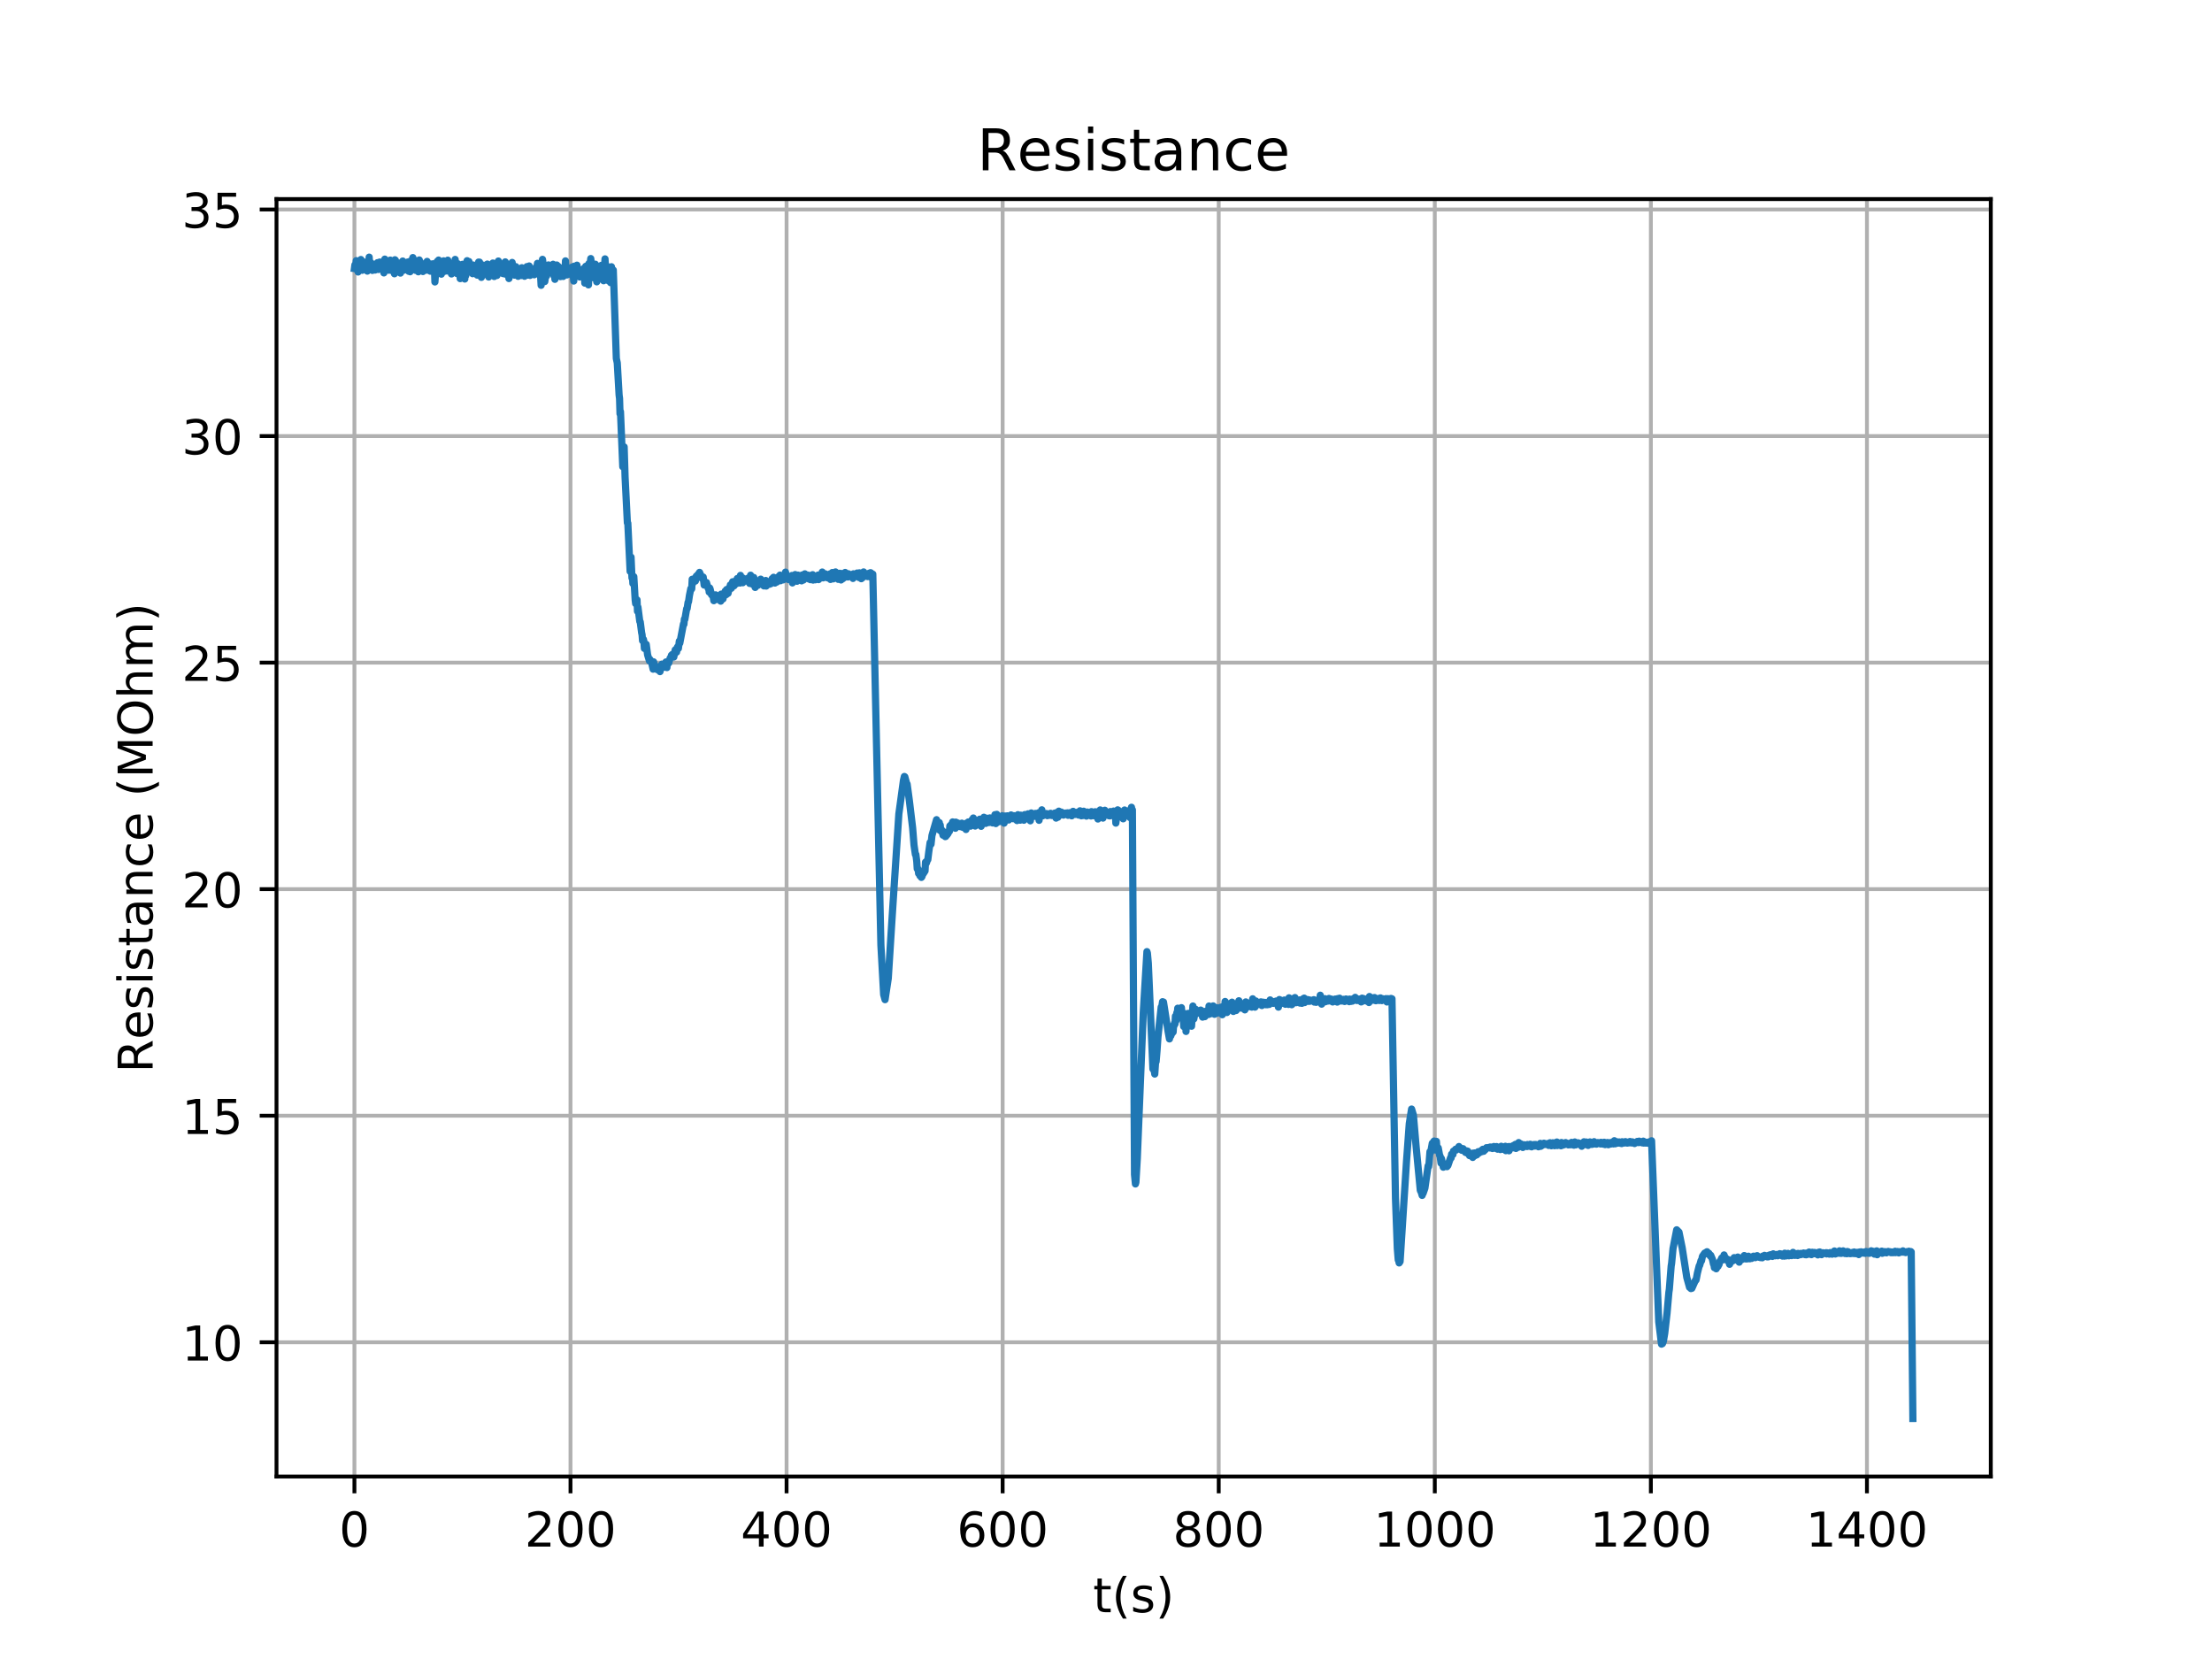 <?xml version="1.0" encoding="utf-8" standalone="no"?>
<!DOCTYPE svg PUBLIC "-//W3C//DTD SVG 1.1//EN"
  "http://www.w3.org/Graphics/SVG/1.1/DTD/svg11.dtd">
<!-- Created with matplotlib (https://matplotlib.org/) -->
<svg height="345.6pt" version="1.1" viewBox="0 0 460.8 345.6" width="460.8pt" xmlns="http://www.w3.org/2000/svg" xmlns:xlink="http://www.w3.org/1999/xlink">
 <defs>
  <style type="text/css">
*{stroke-linecap:butt;stroke-linejoin:round;}
  </style>
 </defs>
 <g id="figure_1">
  <g id="patch_1">
   <path d="M 0 345.6 
L 460.8 345.6 
L 460.8 0 
L 0 0 
z
" style="fill:#ffffff;"/>
  </g>
  <g id="axes_1">
   <g id="patch_2">
    <path d="M 57.6 307.584 
L 414.72 307.584 
L 414.72 41.472 
L 57.6 41.472 
z
" style="fill:#ffffff;"/>
   </g>
   <g id="matplotlib.axis_1">
    <g id="xtick_1">
     <g id="line2d_1">
      <path clip-path="url(#p802a79d8df)" d="M 73.833 307.584 
L 73.833 41.472 
" style="fill:none;stroke:#b0b0b0;stroke-linecap:square;stroke-width:0.8;"/>
     </g>
     <g id="line2d_2">
      <defs>
       <path d="M 0 0 
L 0 3.5 
" id="md38a682f3e" style="stroke:#000000;stroke-width:0.8;"/>
      </defs>
      <g>
       <use style="stroke:#000000;stroke-width:0.8;" x="73.833" xlink:href="#md38a682f3e" y="307.584"/>
      </g>
     </g>
     <g id="text_1">
      <!-- 0 -->
      <defs>
       <path d="M 31.781 66.406 
Q 24.172 66.406 20.328 58.906 
Q 16.5 51.422 16.5 36.375 
Q 16.5 21.391 20.328 13.891 
Q 24.172 6.391 31.781 6.391 
Q 39.453 6.391 43.281 13.891 
Q 47.125 21.391 47.125 36.375 
Q 47.125 51.422 43.281 58.906 
Q 39.453 66.406 31.781 66.406 
z
M 31.781 74.219 
Q 44.047 74.219 50.516 64.516 
Q 56.984 54.828 56.984 36.375 
Q 56.984 17.969 50.516 8.266 
Q 44.047 -1.422 31.781 -1.422 
Q 19.531 -1.422 13.062 8.266 
Q 6.594 17.969 6.594 36.375 
Q 6.594 54.828 13.062 64.516 
Q 19.531 74.219 31.781 74.219 
z
" id="DejaVuSans-48"/>
      </defs>
      <g transform="translate(70.651 322.182)scale(0.1 -0.1)">
       <use xlink:href="#DejaVuSans-48"/>
      </g>
     </g>
    </g>
    <g id="xtick_2">
     <g id="line2d_3">
      <path clip-path="url(#p802a79d8df)" d="M 118.845 307.584 
L 118.845 41.472 
" style="fill:none;stroke:#b0b0b0;stroke-linecap:square;stroke-width:0.8;"/>
     </g>
     <g id="line2d_4">
      <g>
       <use style="stroke:#000000;stroke-width:0.8;" x="118.845" xlink:href="#md38a682f3e" y="307.584"/>
      </g>
     </g>
     <g id="text_2">
      <!-- 200 -->
      <defs>
       <path d="M 19.188 8.297 
L 53.609 8.297 
L 53.609 0 
L 7.328 0 
L 7.328 8.297 
Q 12.938 14.109 22.625 23.891 
Q 32.328 33.688 34.812 36.531 
Q 39.547 41.844 41.422 45.531 
Q 43.312 49.219 43.312 52.781 
Q 43.312 58.594 39.234 62.25 
Q 35.156 65.922 28.609 65.922 
Q 23.969 65.922 18.812 64.312 
Q 13.672 62.703 7.812 59.422 
L 7.812 69.391 
Q 13.766 71.781 18.938 73 
Q 24.125 74.219 28.422 74.219 
Q 39.75 74.219 46.484 68.547 
Q 53.219 62.891 53.219 53.422 
Q 53.219 48.922 51.531 44.891 
Q 49.859 40.875 45.406 35.406 
Q 44.188 33.984 37.641 27.219 
Q 31.109 20.453 19.188 8.297 
z
" id="DejaVuSans-50"/>
      </defs>
      <g transform="translate(109.301 322.182)scale(0.1 -0.1)">
       <use xlink:href="#DejaVuSans-50"/>
       <use x="63.623" xlink:href="#DejaVuSans-48"/>
       <use x="127.246" xlink:href="#DejaVuSans-48"/>
      </g>
     </g>
    </g>
    <g id="xtick_3">
     <g id="line2d_5">
      <path clip-path="url(#p802a79d8df)" d="M 163.857 307.584 
L 163.857 41.472 
" style="fill:none;stroke:#b0b0b0;stroke-linecap:square;stroke-width:0.8;"/>
     </g>
     <g id="line2d_6">
      <g>
       <use style="stroke:#000000;stroke-width:0.8;" x="163.857" xlink:href="#md38a682f3e" y="307.584"/>
      </g>
     </g>
     <g id="text_3">
      <!-- 400 -->
      <defs>
       <path d="M 37.797 64.312 
L 12.891 25.391 
L 37.797 25.391 
z
M 35.203 72.906 
L 47.609 72.906 
L 47.609 25.391 
L 58.016 25.391 
L 58.016 17.188 
L 47.609 17.188 
L 47.609 0 
L 37.797 0 
L 37.797 17.188 
L 4.891 17.188 
L 4.891 26.703 
z
" id="DejaVuSans-52"/>
      </defs>
      <g transform="translate(154.314 322.182)scale(0.1 -0.1)">
       <use xlink:href="#DejaVuSans-52"/>
       <use x="63.623" xlink:href="#DejaVuSans-48"/>
       <use x="127.246" xlink:href="#DejaVuSans-48"/>
      </g>
     </g>
    </g>
    <g id="xtick_4">
     <g id="line2d_7">
      <path clip-path="url(#p802a79d8df)" d="M 208.87 307.584 
L 208.87 41.472 
" style="fill:none;stroke:#b0b0b0;stroke-linecap:square;stroke-width:0.8;"/>
     </g>
     <g id="line2d_8">
      <g>
       <use style="stroke:#000000;stroke-width:0.8;" x="208.87" xlink:href="#md38a682f3e" y="307.584"/>
      </g>
     </g>
     <g id="text_4">
      <!-- 600 -->
      <defs>
       <path d="M 33.016 40.375 
Q 26.375 40.375 22.484 35.828 
Q 18.609 31.297 18.609 23.391 
Q 18.609 15.531 22.484 10.953 
Q 26.375 6.391 33.016 6.391 
Q 39.656 6.391 43.531 10.953 
Q 47.406 15.531 47.406 23.391 
Q 47.406 31.297 43.531 35.828 
Q 39.656 40.375 33.016 40.375 
z
M 52.594 71.297 
L 52.594 62.312 
Q 48.875 64.062 45.094 64.984 
Q 41.312 65.922 37.594 65.922 
Q 27.828 65.922 22.672 59.328 
Q 17.531 52.734 16.797 39.406 
Q 19.672 43.656 24.016 45.922 
Q 28.375 48.188 33.594 48.188 
Q 44.578 48.188 50.953 41.516 
Q 57.328 34.859 57.328 23.391 
Q 57.328 12.156 50.688 5.359 
Q 44.047 -1.422 33.016 -1.422 
Q 20.359 -1.422 13.672 8.266 
Q 6.984 17.969 6.984 36.375 
Q 6.984 53.656 15.188 63.938 
Q 23.391 74.219 37.203 74.219 
Q 40.922 74.219 44.703 73.484 
Q 48.484 72.75 52.594 71.297 
z
" id="DejaVuSans-54"/>
      </defs>
      <g transform="translate(199.326 322.182)scale(0.1 -0.1)">
       <use xlink:href="#DejaVuSans-54"/>
       <use x="63.623" xlink:href="#DejaVuSans-48"/>
       <use x="127.246" xlink:href="#DejaVuSans-48"/>
      </g>
     </g>
    </g>
    <g id="xtick_5">
     <g id="line2d_9">
      <path clip-path="url(#p802a79d8df)" d="M 253.882 307.584 
L 253.882 41.472 
" style="fill:none;stroke:#b0b0b0;stroke-linecap:square;stroke-width:0.8;"/>
     </g>
     <g id="line2d_10">
      <g>
       <use style="stroke:#000000;stroke-width:0.8;" x="253.882" xlink:href="#md38a682f3e" y="307.584"/>
      </g>
     </g>
     <g id="text_5">
      <!-- 800 -->
      <defs>
       <path d="M 31.781 34.625 
Q 24.75 34.625 20.719 30.859 
Q 16.703 27.094 16.703 20.516 
Q 16.703 13.922 20.719 10.156 
Q 24.75 6.391 31.781 6.391 
Q 38.812 6.391 42.859 10.172 
Q 46.922 13.969 46.922 20.516 
Q 46.922 27.094 42.891 30.859 
Q 38.875 34.625 31.781 34.625 
z
M 21.922 38.812 
Q 15.578 40.375 12.031 44.719 
Q 8.5 49.078 8.5 55.328 
Q 8.5 64.062 14.719 69.141 
Q 20.953 74.219 31.781 74.219 
Q 42.672 74.219 48.875 69.141 
Q 55.078 64.062 55.078 55.328 
Q 55.078 49.078 51.531 44.719 
Q 48 40.375 41.703 38.812 
Q 48.828 37.156 52.797 32.312 
Q 56.781 27.484 56.781 20.516 
Q 56.781 9.906 50.312 4.234 
Q 43.844 -1.422 31.781 -1.422 
Q 19.734 -1.422 13.25 4.234 
Q 6.781 9.906 6.781 20.516 
Q 6.781 27.484 10.781 32.312 
Q 14.797 37.156 21.922 38.812 
z
M 18.312 54.391 
Q 18.312 48.734 21.844 45.562 
Q 25.391 42.391 31.781 42.391 
Q 38.141 42.391 41.719 45.562 
Q 45.312 48.734 45.312 54.391 
Q 45.312 60.062 41.719 63.234 
Q 38.141 66.406 31.781 66.406 
Q 25.391 66.406 21.844 63.234 
Q 18.312 60.062 18.312 54.391 
z
" id="DejaVuSans-56"/>
      </defs>
      <g transform="translate(244.338 322.182)scale(0.1 -0.1)">
       <use xlink:href="#DejaVuSans-56"/>
       <use x="63.623" xlink:href="#DejaVuSans-48"/>
       <use x="127.246" xlink:href="#DejaVuSans-48"/>
      </g>
     </g>
    </g>
    <g id="xtick_6">
     <g id="line2d_11">
      <path clip-path="url(#p802a79d8df)" d="M 298.894 307.584 
L 298.894 41.472 
" style="fill:none;stroke:#b0b0b0;stroke-linecap:square;stroke-width:0.8;"/>
     </g>
     <g id="line2d_12">
      <g>
       <use style="stroke:#000000;stroke-width:0.8;" x="298.894" xlink:href="#md38a682f3e" y="307.584"/>
      </g>
     </g>
     <g id="text_6">
      <!-- 1000 -->
      <defs>
       <path d="M 12.406 8.297 
L 28.516 8.297 
L 28.516 63.922 
L 10.984 60.406 
L 10.984 69.391 
L 28.422 72.906 
L 38.281 72.906 
L 38.281 8.297 
L 54.391 8.297 
L 54.391 0 
L 12.406 0 
z
" id="DejaVuSans-49"/>
      </defs>
      <g transform="translate(286.169 322.182)scale(0.1 -0.1)">
       <use xlink:href="#DejaVuSans-49"/>
       <use x="63.623" xlink:href="#DejaVuSans-48"/>
       <use x="127.246" xlink:href="#DejaVuSans-48"/>
       <use x="190.869" xlink:href="#DejaVuSans-48"/>
      </g>
     </g>
    </g>
    <g id="xtick_7">
     <g id="line2d_13">
      <path clip-path="url(#p802a79d8df)" d="M 343.907 307.584 
L 343.907 41.472 
" style="fill:none;stroke:#b0b0b0;stroke-linecap:square;stroke-width:0.8;"/>
     </g>
     <g id="line2d_14">
      <g>
       <use style="stroke:#000000;stroke-width:0.8;" x="343.907" xlink:href="#md38a682f3e" y="307.584"/>
      </g>
     </g>
     <g id="text_7">
      <!-- 1200 -->
      <g transform="translate(331.182 322.182)scale(0.1 -0.1)">
       <use xlink:href="#DejaVuSans-49"/>
       <use x="63.623" xlink:href="#DejaVuSans-50"/>
       <use x="127.246" xlink:href="#DejaVuSans-48"/>
       <use x="190.869" xlink:href="#DejaVuSans-48"/>
      </g>
     </g>
    </g>
    <g id="xtick_8">
     <g id="line2d_15">
      <path clip-path="url(#p802a79d8df)" d="M 388.919 307.584 
L 388.919 41.472 
" style="fill:none;stroke:#b0b0b0;stroke-linecap:square;stroke-width:0.8;"/>
     </g>
     <g id="line2d_16">
      <g>
       <use style="stroke:#000000;stroke-width:0.8;" x="388.919" xlink:href="#md38a682f3e" y="307.584"/>
      </g>
     </g>
     <g id="text_8">
      <!-- 1400 -->
      <g transform="translate(376.194 322.182)scale(0.1 -0.1)">
       <use xlink:href="#DejaVuSans-49"/>
       <use x="63.623" xlink:href="#DejaVuSans-52"/>
       <use x="127.246" xlink:href="#DejaVuSans-48"/>
       <use x="190.869" xlink:href="#DejaVuSans-48"/>
      </g>
     </g>
    </g>
    <g id="text_9">
     <!-- t(s) -->
     <defs>
      <path d="M 18.312 70.219 
L 18.312 54.688 
L 36.812 54.688 
L 36.812 47.703 
L 18.312 47.703 
L 18.312 18.016 
Q 18.312 11.328 20.141 9.422 
Q 21.969 7.516 27.594 7.516 
L 36.812 7.516 
L 36.812 0 
L 27.594 0 
Q 17.188 0 13.234 3.875 
Q 9.281 7.766 9.281 18.016 
L 9.281 47.703 
L 2.688 47.703 
L 2.688 54.688 
L 9.281 54.688 
L 9.281 70.219 
z
" id="DejaVuSans-116"/>
      <path d="M 31 75.875 
Q 24.469 64.656 21.281 53.656 
Q 18.109 42.672 18.109 31.391 
Q 18.109 20.125 21.312 9.062 
Q 24.516 -2 31 -13.188 
L 23.188 -13.188 
Q 15.875 -1.703 12.234 9.375 
Q 8.594 20.453 8.594 31.391 
Q 8.594 42.281 12.203 53.312 
Q 15.828 64.359 23.188 75.875 
z
" id="DejaVuSans-40"/>
      <path d="M 44.281 53.078 
L 44.281 44.578 
Q 40.484 46.531 36.375 47.5 
Q 32.281 48.484 27.875 48.484 
Q 21.188 48.484 17.844 46.438 
Q 14.5 44.391 14.5 40.281 
Q 14.5 37.156 16.891 35.375 
Q 19.281 33.594 26.516 31.984 
L 29.594 31.297 
Q 39.156 29.25 43.188 25.516 
Q 47.219 21.781 47.219 15.094 
Q 47.219 7.469 41.188 3.016 
Q 35.156 -1.422 24.609 -1.422 
Q 20.219 -1.422 15.453 -0.562 
Q 10.688 0.297 5.422 2 
L 5.422 11.281 
Q 10.406 8.688 15.234 7.391 
Q 20.062 6.109 24.812 6.109 
Q 31.156 6.109 34.562 8.281 
Q 37.984 10.453 37.984 14.406 
Q 37.984 18.062 35.516 20.016 
Q 33.062 21.969 24.703 23.781 
L 21.578 24.516 
Q 13.234 26.266 9.516 29.906 
Q 5.812 33.547 5.812 39.891 
Q 5.812 47.609 11.281 51.797 
Q 16.75 56 26.812 56 
Q 31.781 56 36.172 55.266 
Q 40.578 54.547 44.281 53.078 
z
" id="DejaVuSans-115"/>
      <path d="M 8.016 75.875 
L 15.828 75.875 
Q 23.141 64.359 26.781 53.312 
Q 30.422 42.281 30.422 31.391 
Q 30.422 20.453 26.781 9.375 
Q 23.141 -1.703 15.828 -13.188 
L 8.016 -13.188 
Q 14.5 -2 17.703 9.062 
Q 20.906 20.125 20.906 31.391 
Q 20.906 42.672 17.703 53.656 
Q 14.5 64.656 8.016 75.875 
z
" id="DejaVuSans-41"/>
     </defs>
     <g transform="translate(227.694 335.861)scale(0.1 -0.1)">
      <use xlink:href="#DejaVuSans-116"/>
      <use x="39.209" xlink:href="#DejaVuSans-40"/>
      <use x="78.223" xlink:href="#DejaVuSans-115"/>
      <use x="130.322" xlink:href="#DejaVuSans-41"/>
     </g>
    </g>
   </g>
   <g id="matplotlib.axis_2">
    <g id="ytick_1">
     <g id="line2d_17">
      <path clip-path="url(#p802a79d8df)" d="M 57.6 279.618 
L 414.72 279.618 
" style="fill:none;stroke:#b0b0b0;stroke-linecap:square;stroke-width:0.8;"/>
     </g>
     <g id="line2d_18">
      <defs>
       <path d="M 0 0 
L -3.5 0 
" id="m32592ce760" style="stroke:#000000;stroke-width:0.8;"/>
      </defs>
      <g>
       <use style="stroke:#000000;stroke-width:0.8;" x="57.6" xlink:href="#m32592ce760" y="279.618"/>
      </g>
     </g>
     <g id="text_10">
      <!-- 10 -->
      <g transform="translate(37.875 283.417)scale(0.1 -0.1)">
       <use xlink:href="#DejaVuSans-49"/>
       <use x="63.623" xlink:href="#DejaVuSans-48"/>
      </g>
     </g>
    </g>
    <g id="ytick_2">
     <g id="line2d_19">
      <path clip-path="url(#p802a79d8df)" d="M 57.6 232.423 
L 414.72 232.423 
" style="fill:none;stroke:#b0b0b0;stroke-linecap:square;stroke-width:0.8;"/>
     </g>
     <g id="line2d_20">
      <g>
       <use style="stroke:#000000;stroke-width:0.8;" x="57.6" xlink:href="#m32592ce760" y="232.423"/>
      </g>
     </g>
     <g id="text_11">
      <!-- 15 -->
      <defs>
       <path d="M 10.797 72.906 
L 49.516 72.906 
L 49.516 64.594 
L 19.828 64.594 
L 19.828 46.734 
Q 21.969 47.469 24.109 47.828 
Q 26.266 48.188 28.422 48.188 
Q 40.625 48.188 47.75 41.5 
Q 54.891 34.812 54.891 23.391 
Q 54.891 11.625 47.562 5.094 
Q 40.234 -1.422 26.906 -1.422 
Q 22.312 -1.422 17.547 -0.641 
Q 12.797 0.141 7.719 1.703 
L 7.719 11.625 
Q 12.109 9.234 16.797 8.062 
Q 21.484 6.891 26.703 6.891 
Q 35.156 6.891 40.078 11.328 
Q 45.016 15.766 45.016 23.391 
Q 45.016 31 40.078 35.438 
Q 35.156 39.891 26.703 39.891 
Q 22.75 39.891 18.812 39.016 
Q 14.891 38.141 10.797 36.281 
z
" id="DejaVuSans-53"/>
      </defs>
      <g transform="translate(37.875 236.222)scale(0.1 -0.1)">
       <use xlink:href="#DejaVuSans-49"/>
       <use x="63.623" xlink:href="#DejaVuSans-53"/>
      </g>
     </g>
    </g>
    <g id="ytick_3">
     <g id="line2d_21">
      <path clip-path="url(#p802a79d8df)" d="M 57.6 185.228 
L 414.72 185.228 
" style="fill:none;stroke:#b0b0b0;stroke-linecap:square;stroke-width:0.8;"/>
     </g>
     <g id="line2d_22">
      <g>
       <use style="stroke:#000000;stroke-width:0.8;" x="57.6" xlink:href="#m32592ce760" y="185.228"/>
      </g>
     </g>
     <g id="text_12">
      <!-- 20 -->
      <g transform="translate(37.875 189.027)scale(0.1 -0.1)">
       <use xlink:href="#DejaVuSans-50"/>
       <use x="63.623" xlink:href="#DejaVuSans-48"/>
      </g>
     </g>
    </g>
    <g id="ytick_4">
     <g id="line2d_23">
      <path clip-path="url(#p802a79d8df)" d="M 57.6 138.033 
L 414.72 138.033 
" style="fill:none;stroke:#b0b0b0;stroke-linecap:square;stroke-width:0.8;"/>
     </g>
     <g id="line2d_24">
      <g>
       <use style="stroke:#000000;stroke-width:0.8;" x="57.6" xlink:href="#m32592ce760" y="138.033"/>
      </g>
     </g>
     <g id="text_13">
      <!-- 25 -->
      <g transform="translate(37.875 141.832)scale(0.1 -0.1)">
       <use xlink:href="#DejaVuSans-50"/>
       <use x="63.623" xlink:href="#DejaVuSans-53"/>
      </g>
     </g>
    </g>
    <g id="ytick_5">
     <g id="line2d_25">
      <path clip-path="url(#p802a79d8df)" d="M 57.6 90.838 
L 414.72 90.838 
" style="fill:none;stroke:#b0b0b0;stroke-linecap:square;stroke-width:0.8;"/>
     </g>
     <g id="line2d_26">
      <g>
       <use style="stroke:#000000;stroke-width:0.8;" x="57.6" xlink:href="#m32592ce760" y="90.838"/>
      </g>
     </g>
     <g id="text_14">
      <!-- 30 -->
      <defs>
       <path d="M 40.578 39.312 
Q 47.656 37.797 51.625 33 
Q 55.609 28.219 55.609 21.188 
Q 55.609 10.406 48.188 4.484 
Q 40.766 -1.422 27.094 -1.422 
Q 22.516 -1.422 17.656 -0.516 
Q 12.797 0.391 7.625 2.203 
L 7.625 11.719 
Q 11.719 9.328 16.594 8.109 
Q 21.484 6.891 26.812 6.891 
Q 36.078 6.891 40.938 10.547 
Q 45.797 14.203 45.797 21.188 
Q 45.797 27.641 41.281 31.266 
Q 36.766 34.906 28.719 34.906 
L 20.219 34.906 
L 20.219 43.016 
L 29.109 43.016 
Q 36.375 43.016 40.234 45.922 
Q 44.094 48.828 44.094 54.297 
Q 44.094 59.906 40.109 62.906 
Q 36.141 65.922 28.719 65.922 
Q 24.656 65.922 20.016 65.031 
Q 15.375 64.156 9.812 62.312 
L 9.812 71.094 
Q 15.438 72.656 20.344 73.438 
Q 25.25 74.219 29.594 74.219 
Q 40.828 74.219 47.359 69.109 
Q 53.906 64.016 53.906 55.328 
Q 53.906 49.266 50.438 45.094 
Q 46.969 40.922 40.578 39.312 
z
" id="DejaVuSans-51"/>
      </defs>
      <g transform="translate(37.875 94.638)scale(0.1 -0.1)">
       <use xlink:href="#DejaVuSans-51"/>
       <use x="63.623" xlink:href="#DejaVuSans-48"/>
      </g>
     </g>
    </g>
    <g id="ytick_6">
     <g id="line2d_27">
      <path clip-path="url(#p802a79d8df)" d="M 57.6 43.644 
L 414.72 43.644 
" style="fill:none;stroke:#b0b0b0;stroke-linecap:square;stroke-width:0.8;"/>
     </g>
     <g id="line2d_28">
      <g>
       <use style="stroke:#000000;stroke-width:0.8;" x="57.6" xlink:href="#m32592ce760" y="43.644"/>
      </g>
     </g>
     <g id="text_15">
      <!-- 35 -->
      <g transform="translate(37.875 47.443)scale(0.1 -0.1)">
       <use xlink:href="#DejaVuSans-51"/>
       <use x="63.623" xlink:href="#DejaVuSans-53"/>
      </g>
     </g>
    </g>
    <g id="text_16">
     <!-- Resistance (MOhm) -->
     <defs>
      <path d="M 44.391 34.188 
Q 47.562 33.109 50.562 29.594 
Q 53.562 26.078 56.594 19.922 
L 66.609 0 
L 56 0 
L 46.688 18.703 
Q 43.062 26.031 39.672 28.422 
Q 36.281 30.812 30.422 30.812 
L 19.672 30.812 
L 19.672 0 
L 9.812 0 
L 9.812 72.906 
L 32.078 72.906 
Q 44.578 72.906 50.734 67.672 
Q 56.891 62.453 56.891 51.906 
Q 56.891 45.016 53.688 40.469 
Q 50.484 35.938 44.391 34.188 
z
M 19.672 64.797 
L 19.672 38.922 
L 32.078 38.922 
Q 39.203 38.922 42.844 42.219 
Q 46.484 45.516 46.484 51.906 
Q 46.484 58.297 42.844 61.547 
Q 39.203 64.797 32.078 64.797 
z
" id="DejaVuSans-82"/>
      <path d="M 56.203 29.594 
L 56.203 25.203 
L 14.891 25.203 
Q 15.484 15.922 20.484 11.062 
Q 25.484 6.203 34.422 6.203 
Q 39.594 6.203 44.453 7.469 
Q 49.312 8.734 54.109 11.281 
L 54.109 2.781 
Q 49.266 0.734 44.188 -0.344 
Q 39.109 -1.422 33.891 -1.422 
Q 20.797 -1.422 13.156 6.188 
Q 5.516 13.812 5.516 26.812 
Q 5.516 40.234 12.766 48.109 
Q 20.016 56 32.328 56 
Q 43.359 56 49.781 48.891 
Q 56.203 41.797 56.203 29.594 
z
M 47.219 32.234 
Q 47.125 39.594 43.094 43.984 
Q 39.062 48.391 32.422 48.391 
Q 24.906 48.391 20.391 44.141 
Q 15.875 39.891 15.188 32.172 
z
" id="DejaVuSans-101"/>
      <path d="M 9.422 54.688 
L 18.406 54.688 
L 18.406 0 
L 9.422 0 
z
M 9.422 75.984 
L 18.406 75.984 
L 18.406 64.594 
L 9.422 64.594 
z
" id="DejaVuSans-105"/>
      <path d="M 34.281 27.484 
Q 23.391 27.484 19.188 25 
Q 14.984 22.516 14.984 16.5 
Q 14.984 11.719 18.141 8.906 
Q 21.297 6.109 26.703 6.109 
Q 34.188 6.109 38.703 11.406 
Q 43.219 16.703 43.219 25.484 
L 43.219 27.484 
z
M 52.203 31.203 
L 52.203 0 
L 43.219 0 
L 43.219 8.297 
Q 40.141 3.328 35.547 0.953 
Q 30.953 -1.422 24.312 -1.422 
Q 15.922 -1.422 10.953 3.297 
Q 6 8.016 6 15.922 
Q 6 25.141 12.172 29.828 
Q 18.359 34.516 30.609 34.516 
L 43.219 34.516 
L 43.219 35.406 
Q 43.219 41.609 39.141 45 
Q 35.062 48.391 27.688 48.391 
Q 23 48.391 18.547 47.266 
Q 14.109 46.141 10.016 43.891 
L 10.016 52.203 
Q 14.938 54.109 19.578 55.047 
Q 24.219 56 28.609 56 
Q 40.484 56 46.344 49.844 
Q 52.203 43.703 52.203 31.203 
z
" id="DejaVuSans-97"/>
      <path d="M 54.891 33.016 
L 54.891 0 
L 45.906 0 
L 45.906 32.719 
Q 45.906 40.484 42.875 44.328 
Q 39.844 48.188 33.797 48.188 
Q 26.516 48.188 22.312 43.547 
Q 18.109 38.922 18.109 30.906 
L 18.109 0 
L 9.078 0 
L 9.078 54.688 
L 18.109 54.688 
L 18.109 46.188 
Q 21.344 51.125 25.703 53.562 
Q 30.078 56 35.797 56 
Q 45.219 56 50.047 50.172 
Q 54.891 44.344 54.891 33.016 
z
" id="DejaVuSans-110"/>
      <path d="M 48.781 52.594 
L 48.781 44.188 
Q 44.969 46.297 41.141 47.344 
Q 37.312 48.391 33.406 48.391 
Q 24.656 48.391 19.812 42.844 
Q 14.984 37.312 14.984 27.297 
Q 14.984 17.281 19.812 11.734 
Q 24.656 6.203 33.406 6.203 
Q 37.312 6.203 41.141 7.25 
Q 44.969 8.297 48.781 10.406 
L 48.781 2.094 
Q 45.016 0.344 40.984 -0.531 
Q 36.969 -1.422 32.422 -1.422 
Q 20.062 -1.422 12.781 6.344 
Q 5.516 14.109 5.516 27.297 
Q 5.516 40.672 12.859 48.328 
Q 20.219 56 33.016 56 
Q 37.156 56 41.109 55.141 
Q 45.062 54.297 48.781 52.594 
z
" id="DejaVuSans-99"/>
      <path id="DejaVuSans-32"/>
      <path d="M 9.812 72.906 
L 24.516 72.906 
L 43.109 23.297 
L 61.812 72.906 
L 76.516 72.906 
L 76.516 0 
L 66.891 0 
L 66.891 64.016 
L 48.094 14.016 
L 38.188 14.016 
L 19.391 64.016 
L 19.391 0 
L 9.812 0 
z
" id="DejaVuSans-77"/>
      <path d="M 39.406 66.219 
Q 28.656 66.219 22.328 58.203 
Q 16.016 50.203 16.016 36.375 
Q 16.016 22.609 22.328 14.594 
Q 28.656 6.594 39.406 6.594 
Q 50.141 6.594 56.422 14.594 
Q 62.703 22.609 62.703 36.375 
Q 62.703 50.203 56.422 58.203 
Q 50.141 66.219 39.406 66.219 
z
M 39.406 74.219 
Q 54.734 74.219 63.906 63.938 
Q 73.094 53.656 73.094 36.375 
Q 73.094 19.141 63.906 8.859 
Q 54.734 -1.422 39.406 -1.422 
Q 24.031 -1.422 14.812 8.828 
Q 5.609 19.094 5.609 36.375 
Q 5.609 53.656 14.812 63.938 
Q 24.031 74.219 39.406 74.219 
z
" id="DejaVuSans-79"/>
      <path d="M 54.891 33.016 
L 54.891 0 
L 45.906 0 
L 45.906 32.719 
Q 45.906 40.484 42.875 44.328 
Q 39.844 48.188 33.797 48.188 
Q 26.516 48.188 22.312 43.547 
Q 18.109 38.922 18.109 30.906 
L 18.109 0 
L 9.078 0 
L 9.078 75.984 
L 18.109 75.984 
L 18.109 46.188 
Q 21.344 51.125 25.703 53.562 
Q 30.078 56 35.797 56 
Q 45.219 56 50.047 50.172 
Q 54.891 44.344 54.891 33.016 
z
" id="DejaVuSans-104"/>
      <path d="M 52 44.188 
Q 55.375 50.25 60.062 53.125 
Q 64.75 56 71.094 56 
Q 79.641 56 84.281 50.016 
Q 88.922 44.047 88.922 33.016 
L 88.922 0 
L 79.891 0 
L 79.891 32.719 
Q 79.891 40.578 77.094 44.375 
Q 74.312 48.188 68.609 48.188 
Q 61.625 48.188 57.562 43.547 
Q 53.516 38.922 53.516 30.906 
L 53.516 0 
L 44.484 0 
L 44.484 32.719 
Q 44.484 40.625 41.703 44.406 
Q 38.922 48.188 33.109 48.188 
Q 26.219 48.188 22.156 43.531 
Q 18.109 38.875 18.109 30.906 
L 18.109 0 
L 9.078 0 
L 9.078 54.688 
L 18.109 54.688 
L 18.109 46.188 
Q 21.188 51.219 25.484 53.609 
Q 29.781 56 35.688 56 
Q 41.656 56 45.828 52.969 
Q 50 49.953 52 44.188 
z
" id="DejaVuSans-109"/>
     </defs>
     <g transform="translate(31.795 223.473)rotate(-90)scale(0.1 -0.1)">
      <use xlink:href="#DejaVuSans-82"/>
      <use x="69.42" xlink:href="#DejaVuSans-101"/>
      <use x="130.943" xlink:href="#DejaVuSans-115"/>
      <use x="183.043" xlink:href="#DejaVuSans-105"/>
      <use x="210.826" xlink:href="#DejaVuSans-115"/>
      <use x="262.926" xlink:href="#DejaVuSans-116"/>
      <use x="302.135" xlink:href="#DejaVuSans-97"/>
      <use x="363.414" xlink:href="#DejaVuSans-110"/>
      <use x="426.793" xlink:href="#DejaVuSans-99"/>
      <use x="481.773" xlink:href="#DejaVuSans-101"/>
      <use x="543.297" xlink:href="#DejaVuSans-32"/>
      <use x="575.084" xlink:href="#DejaVuSans-40"/>
      <use x="614.098" xlink:href="#DejaVuSans-77"/>
      <use x="700.377" xlink:href="#DejaVuSans-79"/>
      <use x="779.088" xlink:href="#DejaVuSans-104"/>
      <use x="842.467" xlink:href="#DejaVuSans-109"/>
      <use x="939.879" xlink:href="#DejaVuSans-41"/>
     </g>
    </g>
   </g>
   <g id="line2d_29">
    <path clip-path="url(#p802a79d8df)" d="M 73.833 55.94 
L 73.929 55.18 
L 74.025 56.021 
L 74.216 54.297 
L 74.409 56.151 
L 74.505 54.918 
L 74.601 56.658 
L 74.697 55.561 
L 74.793 56.248 
L 75.082 54.501 
L 75.178 54.062 
L 75.273 56.282 
L 75.369 56.198 
L 75.465 56.305 
L 75.657 54.509 
L 75.753 55.068 
L 75.944 55.304 
L 76.04 55.086 
L 76.329 55.345 
L 76.424 54.737 
L 76.52 56.478 
L 76.712 55.256 
L 76.808 55.491 
L 76.904 53.568 
L 76.999 55.342 
L 77.095 55.334 
L 77.191 55.815 
L 77.287 54.739 
L 77.382 55.75 
L 77.478 55.334 
L 77.574 56.337 
L 77.67 55.237 
L 77.766 56.061 
L 77.957 55.211 
L 78.055 55.09 
L 78.151 56.252 
L 78.246 55.178 
L 78.342 55.984 
L 78.629 54.72 
L 78.725 55.152 
L 78.821 56.141 
L 79.108 54.586 
L 79.299 56.021 
L 79.395 55.1 
L 79.491 56.042 
L 79.778 54.526 
L 79.969 56.85 
L 80.065 56.273 
L 80.161 53.982 
L 80.257 54.099 
L 80.353 54.905 
L 80.448 54.826 
L 80.544 54.755 
L 80.64 56.233 
L 80.736 55.769 
L 80.927 56.293 
L 81.023 54.582 
L 81.119 55.095 
L 81.31 54.185 
L 81.502 56.332 
L 81.789 55.239 
L 81.885 56.337 
L 81.98 54.92 
L 82.172 57.03 
L 82.268 54.112 
L 82.364 54.2 
L 82.555 55.57 
L 82.747 55.148 
L 82.842 55.391 
L 82.938 54.778 
L 83.13 55.969 
L 83.321 54.901 
L 83.417 56.891 
L 83.513 54.792 
L 83.609 56.133 
L 83.896 54.38 
L 83.992 54.904 
L 84.088 56.302 
L 84.183 54.761 
L 84.279 55.409 
L 84.375 55.069 
L 84.471 55.152 
L 84.567 55.403 
L 84.662 56.16 
L 84.95 54.583 
L 85.141 56.514 
L 85.237 56.339 
L 85.333 55.541 
L 85.428 56.609 
L 85.524 54.37 
L 85.62 54.761 
L 85.812 55.754 
L 86.003 53.657 
L 86.099 53.924 
L 86.195 55.945 
L 86.386 55.518 
L 86.482 55.395 
L 86.578 56.322 
L 86.769 55.243 
L 86.865 56.103 
L 86.961 54.639 
L 87.152 56.62 
L 87.248 56.169 
L 87.344 54.155 
L 87.44 55.805 
L 87.536 54.562 
L 87.632 56.244 
L 87.727 55.045 
L 87.919 55.817 
L 88.015 55.264 
L 88.11 56.562 
L 88.302 55.579 
L 88.397 55.237 
L 88.493 55.379 
L 88.589 54.928 
L 88.685 55.796 
L 88.78 55.157 
L 88.876 56.284 
L 88.972 54.456 
L 89.26 56.235 
L 89.355 55.334 
L 89.451 56.245 
L 89.547 56.064 
L 89.642 56.497 
L 89.738 54.989 
L 89.93 55.682 
L 90.025 55.21 
L 90.121 55.555 
L 90.217 54.952 
L 90.408 56.388 
L 90.504 55.909 
L 90.6 58.735 
L 90.791 56.269 
L 90.983 54.971 
L 91.079 54.465 
L 91.174 55.341 
L 91.366 54.178 
L 91.557 56.242 
L 91.653 55.507 
L 91.749 56.007 
L 91.845 55.195 
L 91.94 57.114 
L 92.228 54.607 
L 92.324 55.073 
L 92.419 54.334 
L 92.515 56.556 
L 92.707 55.443 
L 92.803 55.532 
L 92.898 55.895 
L 92.994 55.645 
L 93.09 56.453 
L 93.281 54.201 
L 93.472 55.382 
L 93.664 56.144 
L 93.855 54.879 
L 93.951 55.436 
L 94.047 57.07 
L 94.238 56.081 
L 94.338 56.832 
L 94.53 55.58 
L 94.626 56.053 
L 94.817 54.041 
L 95.009 56.518 
L 95.105 56.176 
L 95.201 57 
L 95.392 54.946 
L 95.488 56.288 
L 95.679 55.54 
L 95.775 55.821 
L 95.871 58.044 
L 96.062 56.686 
L 96.253 55.413 
L 96.349 55.062 
L 96.445 55.817 
L 96.732 55.482 
L 96.828 58.124 
L 96.924 55.765 
L 97.019 57.435 
L 97.211 54.665 
L 97.307 54.306 
L 97.498 55.862 
L 97.594 55.733 
L 97.689 54.48 
L 97.785 55.042 
L 97.881 56.628 
L 97.976 56.376 
L 98.168 55.946 
L 98.263 56.811 
L 98.359 55.196 
L 98.455 57.015 
L 98.551 55.209 
L 98.647 55.409 
L 98.934 56.357 
L 99.03 55.292 
L 99.125 56.547 
L 99.221 56.411 
L 99.413 57.31 
L 99.604 55.855 
L 99.7 54.595 
L 99.796 56.661 
L 99.892 54.609 
L 100.083 56.912 
L 100.179 56.62 
L 100.275 57.784 
L 100.37 56.585 
L 100.562 57.047 
L 100.658 55.233 
L 100.849 56.801 
L 101.136 55.67 
L 101.232 55.566 
L 101.424 57.225 
L 101.519 55.012 
L 101.615 56.919 
L 101.711 56.857 
L 101.807 57.708 
L 101.903 55.949 
L 101.999 57.144 
L 102.094 55.578 
L 102.286 56.055 
L 102.382 55.524 
L 102.478 56.728 
L 102.669 54.795 
L 102.765 55.404 
L 102.956 57.603 
L 103.148 56.352 
L 103.244 56.512 
L 103.339 55.246 
L 103.531 57.385 
L 103.819 54.379 
L 104.01 56.628 
L 104.202 55.116 
L 104.298 55.972 
L 104.489 55.255 
L 104.681 56.611 
L 104.776 56.994 
L 104.968 55.533 
L 105.159 57.074 
L 105.255 54.555 
L 105.35 55.832 
L 105.446 55.183 
L 105.638 57.264 
L 105.829 56.232 
L 105.925 56.643 
L 106.021 58.027 
L 106.212 56.16 
L 106.308 57.191 
L 106.404 56.28 
L 106.5 56.547 
L 106.691 54.672 
L 106.978 56.929 
L 107.074 56.04 
L 107.17 57.317 
L 107.265 57.175 
L 107.457 55.548 
L 107.648 57.012 
L 107.744 56.393 
L 107.84 56.673 
L 107.936 57.564 
L 108.031 55.957 
L 108.127 56.21 
L 108.223 56.851 
L 108.319 56.485 
L 108.415 56.524 
L 108.51 56.732 
L 108.606 57.396 
L 108.702 55.771 
L 108.798 56.197 
L 108.893 57.287 
L 108.989 56.053 
L 109.085 56.427 
L 109.277 57.552 
L 109.564 56.04 
L 109.659 56.298 
L 109.755 55.542 
L 109.947 57.311 
L 110.042 57.277 
L 110.234 55.408 
L 110.33 55.97 
L 110.425 57.371 
L 110.617 56.341 
L 110.809 57.166 
L 110.904 56.605 
L 111 56.867 
L 111.096 56.599 
L 111.287 57.24 
L 111.383 56.66 
L 111.479 56.74 
L 111.575 56.983 
L 111.67 55.662 
L 111.766 56.584 
L 111.958 54.857 
L 112.149 56.903 
L 112.245 57.173 
L 112.341 57.035 
L 112.533 55.929 
L 112.724 59.439 
L 113.011 54.027 
L 113.107 54.744 
L 113.49 58.655 
L 113.777 56.77 
L 113.873 57.477 
L 114.256 55.189 
L 114.447 56.087 
L 114.639 56.316 
L 114.734 56.154 
L 114.83 56.81 
L 114.925 56.19 
L 115.117 56.559 
L 115.213 55.052 
L 115.404 57.462 
L 115.5 56.643 
L 115.596 58.187 
L 115.692 56.032 
L 115.787 57.362 
L 115.979 55.206 
L 116.075 57.393 
L 116.266 55.461 
L 116.458 56.75 
L 116.554 56.382 
L 116.745 57.625 
L 116.841 56.404 
L 116.937 56.944 
L 117.033 56.358 
L 117.224 57.114 
L 117.32 57.589 
L 117.512 55.623 
L 117.607 56.119 
L 117.703 56.623 
L 117.798 54.346 
L 117.894 56.201 
L 117.99 55.652 
L 118.086 57.279 
L 118.182 55.869 
L 118.277 56.884 
L 118.373 56.194 
L 118.469 57.133 
L 118.565 55.863 
L 118.66 56.604 
L 118.852 55.806 
L 118.948 55.976 
L 119.139 56.812 
L 119.235 55.599 
L 119.523 58.546 
L 119.618 55.447 
L 119.81 56.744 
L 119.906 56.628 
L 120.001 56.64 
L 120.097 56.313 
L 120.193 55.241 
L 120.289 57.283 
L 120.481 56.376 
L 120.577 56.311 
L 120.672 56.661 
L 120.768 57.702 
L 120.96 56.646 
L 121.055 56.453 
L 121.151 57.566 
L 121.247 57.419 
L 121.343 57.682 
L 121.534 55.986 
L 121.63 56.221 
L 121.726 56.081 
L 121.822 58.973 
L 122.013 55.486 
L 122.109 55.718 
L 122.205 55.396 
L 122.492 56.981 
L 122.587 59.345 
L 122.683 54.901 
L 122.779 56.506 
L 123.066 53.864 
L 123.45 57.006 
L 123.545 55.897 
L 123.737 57.903 
L 124.024 55.04 
L 124.311 58.711 
L 124.503 57.027 
L 124.694 56.956 
L 124.79 55.977 
L 125.173 57.199 
L 125.269 55.279 
L 125.365 55.52 
L 125.461 55.925 
L 125.748 58.485 
L 125.844 55.355 
L 125.94 55.557 
L 126.036 53.932 
L 126.132 55.682 
L 126.227 55.166 
L 126.323 56.729 
L 126.419 55.9 
L 126.515 56.285 
L 126.706 58.463 
L 126.898 56.187 
L 126.993 58.012 
L 127.089 57.818 
L 127.185 58.872 
L 127.377 55.568 
L 127.568 57.15 
L 127.76 56.264 
L 128.394 74.682 
L 128.586 75.593 
L 128.969 82.269 
L 129.065 83.025 
L 129.16 86.201 
L 129.256 85.74 
L 129.735 97.224 
L 130.022 93.093 
L 130.214 99.368 
L 130.693 108.917 
L 130.788 108.993 
L 131.267 119.032 
L 131.459 116.059 
L 131.65 120.396 
L 131.746 119.943 
L 131.842 121.563 
L 131.937 121.34 
L 132.033 120.118 
L 132.321 124.988 
L 132.416 125.747 
L 132.512 125.673 
L 132.608 125.46 
L 132.704 124.961 
L 132.8 127.346 
L 132.895 126.471 
L 133.278 129.463 
L 133.374 129.544 
L 133.661 131.791 
L 133.757 132.239 
L 133.853 133.468 
L 133.949 133.458 
L 134.044 133.198 
L 134.14 133.668 
L 134.236 135.078 
L 134.427 134.458 
L 134.523 135.194 
L 134.619 134.228 
L 134.906 136.406 
L 135.289 137.678 
L 135.385 137.359 
L 135.577 137.812 
L 135.673 137.714 
L 136.056 139.399 
L 136.151 137.873 
L 136.535 138.976 
L 136.63 138.949 
L 136.822 139.386 
L 136.918 139.504 
L 137.109 139.19 
L 137.205 139.218 
L 137.397 138.997 
L 137.492 139.91 
L 137.588 139.546 
L 137.684 138.709 
L 137.78 138.963 
L 137.876 138.365 
L 137.972 138.466 
L 138.067 138.954 
L 138.163 138.564 
L 138.259 138.819 
L 138.355 138.533 
L 138.45 138.991 
L 138.738 137.894 
L 138.929 139.072 
L 139.025 137.904 
L 139.121 138.012 
L 139.217 137.839 
L 139.312 138.128 
L 139.599 137.1 
L 139.695 137.1 
L 139.887 136.483 
L 139.982 136.781 
L 140.078 136.307 
L 140.365 136.878 
L 140.653 135.387 
L 140.844 135.229 
L 140.94 135.856 
L 141.131 134.777 
L 141.323 135.084 
L 141.515 133.553 
L 141.611 133.997 
L 142.377 129.973 
L 142.473 130.052 
L 142.569 128.967 
L 142.665 129.026 
L 143.048 126.803 
L 143.144 126.766 
L 143.335 125.482 
L 143.431 125.355 
L 143.622 124.042 
L 143.91 122.614 
L 144.006 122.788 
L 144.101 122.651 
L 144.197 120.674 
L 144.293 121.551 
L 144.58 120.551 
L 144.676 120.955 
L 144.771 120.801 
L 144.867 121.044 
L 145.059 120.013 
L 145.155 120.215 
L 145.346 119.773 
L 145.442 119.617 
L 145.538 119.927 
L 145.634 119.842 
L 145.729 119.235 
L 146.017 119.906 
L 146.113 120.386 
L 146.209 120.314 
L 146.4 120.636 
L 146.496 120.214 
L 146.687 121.881 
L 146.783 121.367 
L 146.879 121.451 
L 147.07 121.891 
L 147.166 121.341 
L 147.549 122.607 
L 147.645 122.485 
L 147.74 123.342 
L 147.836 122.48 
L 147.932 122.698 
L 148.219 123.905 
L 148.315 123.99 
L 148.411 123.794 
L 148.507 123.847 
L 148.698 125.132 
L 148.89 124.092 
L 148.986 124.325 
L 149.081 123.923 
L 149.273 124.889 
L 149.368 124.515 
L 149.464 124.872 
L 149.656 124.094 
L 149.752 124.711 
L 149.848 124.192 
L 149.943 124.488 
L 150.039 124.321 
L 150.135 125.234 
L 150.231 123.767 
L 150.327 124.508 
L 150.422 124.425 
L 150.614 124.767 
L 150.806 123.552 
L 150.901 124.126 
L 150.997 123.854 
L 151.093 123.114 
L 151.284 123.873 
L 151.38 122.802 
L 151.476 123.348 
L 151.572 123.17 
L 151.668 123.605 
L 151.955 122.362 
L 152.051 122.472 
L 152.146 121.847 
L 152.242 122.051 
L 152.338 122.562 
L 152.434 122.408 
L 152.625 121.186 
L 152.721 121.461 
L 152.913 122.041 
L 153.104 121.081 
L 153.296 121.547 
L 153.392 121.611 
L 153.583 120.515 
L 153.774 120.874 
L 153.965 120.766 
L 154.157 121.454 
L 154.253 119.861 
L 154.54 121.219 
L 154.636 120.724 
L 154.732 121.395 
L 154.828 120.445 
L 154.923 120.977 
L 155.115 120.799 
L 155.211 121.016 
L 155.402 120.636 
L 155.498 120.748 
L 155.594 121.064 
L 155.881 120.413 
L 156.169 121.539 
L 156.36 119.823 
L 156.552 121.29 
L 156.647 121.261 
L 156.743 120.78 
L 156.839 121.76 
L 157.03 120.296 
L 157.126 121.94 
L 157.222 121.589 
L 157.318 122.375 
L 157.413 121.315 
L 157.509 122.128 
L 157.605 121.012 
L 157.701 121.566 
L 157.797 121.176 
L 157.892 121.934 
L 157.988 121.038 
L 158.18 121.57 
L 158.275 121.46 
L 158.467 120.647 
L 158.658 121.142 
L 158.85 120.954 
L 159.041 121.963 
L 159.137 122.055 
L 159.233 121.097 
L 159.329 121.342 
L 159.52 120.926 
L 159.616 122.088 
L 159.903 121.255 
L 159.999 121.494 
L 160.095 121.252 
L 160.286 121.71 
L 160.382 121.175 
L 160.574 121.604 
L 160.765 120.854 
L 160.861 120.532 
L 160.957 121.043 
L 161.148 120.257 
L 161.244 121.177 
L 161.34 120.589 
L 161.436 121.455 
L 161.531 120.698 
L 161.627 120.711 
L 161.723 120.501 
L 161.819 121.256 
L 161.915 120.371 
L 162.106 120.812 
L 162.202 120.105 
L 162.298 120.691 
L 162.394 120.495 
L 162.489 119.805 
L 162.585 120.982 
L 162.873 120.133 
L 163.064 120.724 
L 163.16 120.801 
L 163.256 120.305 
L 163.447 120.605 
L 163.543 120.425 
L 163.638 119.182 
L 163.83 120.256 
L 163.925 120.491 
L 164.021 119.915 
L 164.213 120.726 
L 164.309 120.359 
L 164.405 120.495 
L 164.5 120.215 
L 164.596 120.639 
L 164.788 120.327 
L 164.884 120.74 
L 164.979 119.878 
L 165.075 121.429 
L 165.267 120.462 
L 165.362 120.199 
L 165.458 120.253 
L 165.554 120.362 
L 165.65 119.69 
L 165.745 120.861 
L 165.937 120.002 
L 166.033 121.087 
L 166.224 119.803 
L 166.416 120.391 
L 166.607 120.206 
L 166.703 120.155 
L 166.799 119.926 
L 166.99 121 
L 167.086 119.786 
L 167.373 120.828 
L 167.66 119.54 
L 167.852 120.354 
L 167.948 120.18 
L 168.043 120.253 
L 168.139 120.123 
L 168.235 119.795 
L 168.426 120.589 
L 168.618 119.865 
L 168.809 120.755 
L 168.905 120.567 
L 169.095 120.117 
L 169.19 120.167 
L 169.286 119.715 
L 169.382 120.84 
L 169.477 120.235 
L 169.572 120.445 
L 169.764 120.109 
L 169.859 120.777 
L 169.954 120.405 
L 170.049 120.67 
L 170.335 119.961 
L 170.43 119.796 
L 170.525 120.742 
L 170.621 119.842 
L 170.716 119.867 
L 170.812 119.916 
L 170.907 120.449 
L 171.003 119.892 
L 171.099 120.164 
L 171.194 120.033 
L 171.289 119.163 
L 171.384 119.474 
L 171.479 120.382 
L 171.67 119.605 
L 171.765 120.144 
L 171.861 119.97 
L 171.956 119.552 
L 172.051 120.142 
L 172.243 119.781 
L 172.338 120.361 
L 172.623 119.933 
L 172.719 120.145 
L 172.909 119.543 
L 173.004 120.709 
L 173.386 119.267 
L 173.577 120.59 
L 173.768 119.888 
L 173.863 120.006 
L 174.053 119.142 
L 174.148 119.276 
L 174.243 119.79 
L 174.34 119.58 
L 174.53 119.713 
L 174.626 120.688 
L 174.723 120.49 
L 174.818 120.609 
L 174.914 119.428 
L 175.01 119.489 
L 175.106 119.812 
L 175.201 120.816 
L 175.297 119.472 
L 175.584 120.553 
L 175.776 119.755 
L 175.872 120.332 
L 176.063 119.25 
L 176.159 119.343 
L 176.352 120.127 
L 176.448 120.028 
L 176.639 120.196 
L 176.735 119.526 
L 176.831 119.576 
L 176.927 119.683 
L 177.023 120.049 
L 177.118 119.746 
L 177.31 120.121 
L 177.406 119.68 
L 177.694 120.497 
L 177.79 119.535 
L 177.886 119.61 
L 177.981 119.748 
L 178.078 119.638 
L 178.174 119.916 
L 178.27 119.672 
L 178.366 120.086 
L 178.461 119.929 
L 178.557 119.371 
L 178.749 119.992 
L 178.846 119.607 
L 178.942 120.311 
L 179.038 119.328 
L 179.134 120.2 
L 179.326 119.739 
L 179.421 120.554 
L 179.517 119.816 
L 179.613 120.409 
L 179.709 119.322 
L 179.805 120.028 
L 179.902 119.142 
L 180.19 119.887 
L 180.286 119.464 
L 180.477 120.045 
L 180.764 120.113 
L 180.86 119.957 
L 181.051 119.41 
L 181.147 119.609 
L 181.243 120.165 
L 181.339 119.296 
L 181.436 119.348 
L 181.532 119.978 
L 181.628 119.904 
L 181.82 119.605 
L 183.508 196.867 
L 184.083 207.194 
L 184.372 208.249 
L 185.043 203.815 
L 185.619 194.665 
L 185.81 191.665 
L 187.247 169.554 
L 188.204 162.568 
L 188.395 161.753 
L 188.491 161.821 
L 188.874 163.236 
L 188.97 163.331 
L 189.257 165.442 
L 189.448 166.875 
L 190.119 172.479 
L 190.406 176.049 
L 190.693 178.008 
L 190.789 177.99 
L 190.98 179.458 
L 191.076 180.994 
L 191.172 180.906 
L 191.268 181.08 
L 191.363 181.97 
L 191.459 181.9 
L 191.651 182.454 
L 191.746 181.923 
L 191.938 182.779 
L 192.034 182.667 
L 192.13 182.41 
L 192.225 181.796 
L 192.321 182.023 
L 192.704 181.432 
L 192.8 179.602 
L 192.896 179.907 
L 192.992 179.767 
L 193.183 179.163 
L 193.279 179.091 
L 193.47 177.554 
L 193.758 175.509 
L 193.854 175.984 
L 193.95 175.858 
L 194.141 174.065 
L 195.098 170.756 
L 195.194 171.299 
L 195.29 171.182 
L 195.482 171.384 
L 195.578 172.057 
L 195.673 171.355 
L 195.769 172.967 
L 195.865 171.863 
L 195.961 172.854 
L 196.056 172.711 
L 196.152 173.28 
L 196.248 172.981 
L 196.44 173.989 
L 196.535 173.242 
L 196.631 173.362 
L 196.918 174.285 
L 197.014 174.255 
L 197.206 173.675 
L 197.302 173.915 
L 197.397 173.423 
L 197.493 173.646 
L 197.589 173.249 
L 197.685 173.28 
L 197.781 173.183 
L 197.876 172.045 
L 197.972 172.709 
L 198.164 171.752 
L 198.259 172.193 
L 198.451 171.222 
L 198.643 171.452 
L 198.739 171.88 
L 198.835 171.823 
L 198.931 171.274 
L 199.026 172.54 
L 199.122 171.267 
L 199.218 171.389 
L 199.314 171.419 
L 199.409 171.87 
L 199.505 171.442 
L 199.601 171.618 
L 199.697 171.536 
L 199.793 171.814 
L 199.889 171.573 
L 199.984 172.197 
L 200.08 171.931 
L 200.176 172.226 
L 200.271 172.094 
L 200.367 171.479 
L 200.559 172.35 
L 200.655 172.053 
L 200.75 172.281 
L 200.942 171.994 
L 201.038 172.217 
L 201.133 172.058 
L 201.229 172.799 
L 201.325 171.475 
L 201.42 171.542 
L 201.516 171.622 
L 201.612 171.854 
L 201.707 171.236 
L 201.899 171.93 
L 201.995 171.809 
L 202.091 171.185 
L 202.186 172.104 
L 202.282 171.212 
L 202.378 171.649 
L 202.473 170.794 
L 202.665 171.462 
L 202.761 170.403 
L 202.953 171.872 
L 203.048 170.793 
L 203.144 172.08 
L 203.24 171.212 
L 203.432 171.705 
L 203.623 171.369 
L 203.815 170.837 
L 203.911 171.355 
L 204.102 170.651 
L 204.198 171.706 
L 204.294 171.492 
L 204.389 172.138 
L 204.677 170.878 
L 204.773 171.468 
L 204.964 170.247 
L 205.156 170.885 
L 205.251 170.773 
L 205.347 171.53 
L 205.539 170.442 
L 205.73 171.387 
L 205.826 170.552 
L 206.114 171.336 
L 206.209 170.384 
L 206.401 170.857 
L 206.497 170.456 
L 206.593 170.763 
L 206.688 170.663 
L 206.784 171.434 
L 206.975 170.847 
L 207.071 170.788 
L 207.263 169.713 
L 207.454 171.566 
L 207.645 169.64 
L 207.837 171.269 
L 208.029 170.47 
L 208.124 171.179 
L 208.316 170.427 
L 208.508 170.864 
L 208.603 171.039 
L 208.699 170.951 
L 208.795 169.93 
L 208.891 170.321 
L 208.987 170.256 
L 209.082 170.28 
L 209.178 171.474 
L 209.37 169.982 
L 209.466 170 
L 209.561 170.652 
L 209.657 170.082 
L 209.753 170.239 
L 209.849 169.951 
L 210.04 170.512 
L 210.136 170.818 
L 210.232 169.971 
L 210.423 170.498 
L 210.519 170.287 
L 210.615 169.766 
L 210.807 169.987 
L 210.902 169.983 
L 211.094 170.562 
L 211.19 169.921 
L 211.477 170.293 
L 211.669 170.554 
L 211.764 170.439 
L 211.86 170.939 
L 212.052 169.714 
L 212.243 170.279 
L 212.339 170.16 
L 212.435 170.228 
L 212.53 170.862 
L 212.626 169.817 
L 212.722 170.537 
L 212.818 169.846 
L 213.009 169.978 
L 213.105 170.043 
L 213.201 169.86 
L 213.297 170.866 
L 213.488 169.69 
L 213.776 169.788 
L 213.967 170.329 
L 214.159 169.531 
L 214.255 169.807 
L 214.35 170.464 
L 214.446 169.694 
L 214.542 169.893 
L 214.638 170.99 
L 214.829 169.355 
L 214.924 170.147 
L 215.116 169.581 
L 215.307 169.578 
L 215.499 170.057 
L 215.595 169.882 
L 215.691 169.443 
L 215.882 170.081 
L 216.074 169.502 
L 216.265 169.995 
L 216.361 169.305 
L 216.457 170.887 
L 216.553 169.88 
L 216.648 170.066 
L 216.744 169.813 
L 216.84 169.955 
L 216.936 169.745 
L 217.031 168.697 
L 217.223 169.953 
L 217.51 169.56 
L 217.606 169.768 
L 217.702 169.585 
L 217.797 169.692 
L 217.989 169.475 
L 218.18 169.919 
L 218.276 169.858 
L 218.372 169.57 
L 218.468 169.765 
L 218.563 169.652 
L 218.659 169.839 
L 218.851 169.422 
L 219.043 169.731 
L 219.138 169.888 
L 219.426 169.599 
L 219.617 169.586 
L 219.713 169.381 
L 220 170.426 
L 220.096 169.273 
L 220.383 170.247 
L 220.479 170.004 
L 220.575 168.978 
L 220.671 169.751 
L 220.766 169.496 
L 220.958 169.759 
L 221.054 169.163 
L 221.245 169.521 
L 221.341 169.295 
L 221.532 169.799 
L 221.724 169.531 
L 222.011 169.631 
L 222.107 169.357 
L 222.299 169.593 
L 222.394 169.326 
L 222.49 169.844 
L 222.682 169.459 
L 222.777 169.604 
L 222.873 169.299 
L 222.969 169.464 
L 223.065 169.324 
L 223.161 169.41 
L 223.256 169.952 
L 223.544 169.016 
L 223.735 169.462 
L 223.831 169.194 
L 223.927 169.271 
L 224.023 169.67 
L 224.119 169.611 
L 224.214 169.28 
L 224.31 169.522 
L 224.406 169.214 
L 224.502 169.617 
L 224.597 169.344 
L 224.693 169.793 
L 224.885 169.186 
L 224.98 168.901 
L 225.076 169.078 
L 225.268 169.949 
L 225.46 169.46 
L 225.555 169.574 
L 225.651 169.886 
L 225.747 168.99 
L 225.843 169.505 
L 225.939 169.239 
L 226.034 169.318 
L 226.13 169.183 
L 226.321 170.01 
L 226.513 169.163 
L 226.609 169.364 
L 226.704 169.385 
L 226.8 169.553 
L 226.896 169.367 
L 226.992 169.875 
L 227.183 169.405 
L 227.279 169.983 
L 227.375 169.073 
L 227.566 169.921 
L 227.758 169.237 
L 227.95 169.941 
L 228.141 169.102 
L 228.333 169.709 
L 228.619 169.102 
L 228.715 170.616 
L 228.907 169.283 
L 229.002 169.638 
L 229.194 168.721 
L 229.29 168.804 
L 229.385 169.806 
L 229.481 169.124 
L 229.673 169.409 
L 229.768 170.424 
L 229.96 169.128 
L 230.152 168.787 
L 230.439 169.544 
L 230.534 169.178 
L 230.822 169.71 
L 230.917 169.5 
L 231.013 169.938 
L 231.109 169.35 
L 231.205 169.967 
L 231.301 169.058 
L 231.397 169.144 
L 231.492 169.397 
L 231.588 169.271 
L 231.779 169.914 
L 231.971 168.961 
L 232.163 169.972 
L 232.354 169.372 
L 232.45 171.467 
L 232.833 168.704 
L 232.929 168.758 
L 233.025 169.901 
L 233.312 169.038 
L 233.408 169.757 
L 233.504 169.343 
L 233.695 169.566 
L 233.791 169.219 
L 233.983 170.572 
L 234.27 168.732 
L 234.366 169.695 
L 234.653 169.263 
L 234.749 169.531 
L 234.94 169.307 
L 235.036 169.494 
L 235.132 168.889 
L 235.228 168.975 
L 235.324 168.946 
L 235.419 170.327 
L 235.611 169.154 
L 235.707 168.168 
L 235.803 169.015 
L 235.898 168.712 
L 236.341 244.682 
L 236.533 246.635 
L 236.629 246.287 
L 236.916 241.369 
L 238.161 210.966 
L 238.927 198.241 
L 239.023 198.55 
L 239.215 200.665 
L 240.173 222.686 
L 240.269 222.826 
L 240.364 222.327 
L 240.556 223.742 
L 240.747 221.003 
L 240.843 221.14 
L 241.035 218.843 
L 241.226 215.995 
L 241.896 209.791 
L 241.992 209.91 
L 242.183 208.67 
L 242.279 209.255 
L 242.375 208.743 
L 242.566 209.946 
L 243.332 214.855 
L 243.62 216.427 
L 243.716 215.54 
L 243.907 215.784 
L 244.098 215.16 
L 244.194 215.223 
L 244.29 214.818 
L 244.386 214.995 
L 244.482 213.549 
L 244.577 213.698 
L 244.673 213.115 
L 244.769 213.318 
L 244.865 211.677 
L 244.96 212.699 
L 245.152 210.964 
L 245.248 211.407 
L 245.344 210.028 
L 245.535 211.563 
L 245.726 210.911 
L 245.822 210.978 
L 246.014 212.094 
L 246.11 209.914 
L 246.301 212.241 
L 246.397 212.133 
L 246.493 212.214 
L 246.589 213.846 
L 246.972 211.175 
L 247.068 214.867 
L 247.163 212.52 
L 247.259 212.582 
L 247.355 213.902 
L 247.546 211.109 
L 247.738 212.799 
L 247.834 212.732 
L 248.027 211.772 
L 248.123 211.23 
L 248.219 213.782 
L 248.506 209.574 
L 248.698 212.265 
L 249.081 210.256 
L 249.177 211.159 
L 249.273 211.137 
L 249.464 210.682 
L 249.56 210.867 
L 249.752 210.617 
L 249.943 211.112 
L 250.039 211.041 
L 250.134 210.421 
L 250.23 211.084 
L 250.326 210.556 
L 250.422 210.764 
L 250.518 211.884 
L 250.805 211.189 
L 250.996 211.785 
L 251.188 210.663 
L 251.284 210.838 
L 251.475 211.159 
L 251.571 210.559 
L 251.763 211.337 
L 251.858 209.574 
L 252.146 211.202 
L 252.433 210.063 
L 252.625 210.803 
L 252.721 209.551 
L 252.912 210.928 
L 253.008 211.291 
L 253.199 210.473 
L 253.295 209.883 
L 253.391 210.937 
L 253.486 210.505 
L 253.582 211.06 
L 253.774 209.962 
L 253.965 210.817 
L 254.061 210.159 
L 254.157 210.78 
L 254.349 209.809 
L 254.445 209.821 
L 254.636 211.386 
L 254.827 209.62 
L 254.923 209.833 
L 255.019 209.764 
L 255.115 210.025 
L 255.211 208.626 
L 255.497 210.706 
L 255.593 210.927 
L 255.785 209.491 
L 255.976 209.953 
L 256.072 209.382 
L 256.168 209.538 
L 256.264 209.179 
L 256.359 209.28 
L 256.455 208.924 
L 256.551 209.968 
L 256.647 208.771 
L 256.743 210.279 
L 256.838 209.475 
L 256.934 210.705 
L 257.03 209.949 
L 257.126 210.078 
L 257.413 209.114 
L 257.509 210.508 
L 257.604 209.409 
L 257.7 209.582 
L 257.796 209.729 
L 257.891 210.117 
L 258.083 208.477 
L 258.274 209.719 
L 258.37 209.258 
L 258.658 210.021 
L 258.753 209.412 
L 258.945 209.658 
L 259.137 209.392 
L 259.232 209.376 
L 259.328 210.373 
L 259.424 210.11 
L 259.52 208.714 
L 259.711 209.409 
L 259.807 209.125 
L 259.999 209.344 
L 260.094 209.138 
L 260.19 209.712 
L 260.286 209.104 
L 260.382 209.127 
L 260.478 209.227 
L 260.669 208.755 
L 260.765 209.803 
L 260.957 208.067 
L 261.052 209.128 
L 261.148 208.867 
L 261.436 209.803 
L 261.627 208.527 
L 261.818 209.357 
L 261.914 209.215 
L 262.01 209.19 
L 262.105 208.961 
L 262.489 209.289 
L 262.68 208.705 
L 262.872 209.471 
L 263.063 208.766 
L 263.159 209.29 
L 263.255 208.793 
L 263.542 209.118 
L 263.638 208.829 
L 263.734 209.308 
L 263.829 208.981 
L 264.021 209.303 
L 264.212 208.787 
L 264.404 209.249 
L 264.596 208.3 
L 264.691 208.518 
L 264.883 208.965 
L 264.979 208.678 
L 265.075 208.742 
L 265.17 208.789 
L 265.266 209.018 
L 265.362 208.966 
L 265.554 208.625 
L 265.649 208.947 
L 265.745 208.901 
L 265.841 208.533 
L 265.937 208.75 
L 266.032 208.68 
L 266.32 209.804 
L 266.511 208.22 
L 266.703 209.047 
L 266.799 208.341 
L 266.99 208.733 
L 267.086 208.565 
L 267.182 208.714 
L 267.278 208.465 
L 267.374 209.043 
L 267.469 208.958 
L 267.565 208.326 
L 267.757 209.203 
L 267.948 208.413 
L 268.044 208.504 
L 268.235 208.783 
L 268.331 208.577 
L 268.427 209.242 
L 268.522 207.865 
L 268.714 208.922 
L 268.905 208.756 
L 269.096 209.3 
L 269.192 209.2 
L 269.288 208.035 
L 269.576 208.918 
L 269.671 208.645 
L 269.767 207.81 
L 269.959 208.661 
L 270.054 208.877 
L 270.246 208.325 
L 270.342 208.643 
L 270.438 208.39 
L 270.533 208.487 
L 270.725 208.304 
L 270.821 208.966 
L 271.012 208.538 
L 271.108 208.484 
L 271.204 209.014 
L 271.299 208.297 
L 271.395 208.421 
L 271.491 208.038 
L 271.587 208.159 
L 271.683 207.925 
L 271.778 208.856 
L 271.97 208.409 
L 272.066 208.619 
L 272.161 208.351 
L 272.257 208.538 
L 272.353 208.222 
L 272.545 208.602 
L 272.64 208.278 
L 272.832 208.592 
L 273.023 208.357 
L 273.598 208.525 
L 273.693 208.248 
L 273.789 208.75 
L 273.885 208.681 
L 273.981 208.715 
L 274.077 208.442 
L 274.172 208.803 
L 274.268 208.374 
L 274.364 208.446 
L 274.556 208.596 
L 274.747 208.262 
L 274.843 208.759 
L 274.939 208.483 
L 275.034 207.325 
L 275.13 208.428 
L 275.226 208.354 
L 275.322 209.178 
L 275.513 208.016 
L 275.609 208.854 
L 275.705 208.22 
L 275.801 208.557 
L 275.992 208.039 
L 276.088 208.683 
L 276.184 208.164 
L 276.375 208.582 
L 276.471 208.142 
L 276.567 208.25 
L 276.663 208.537 
L 276.758 208.483 
L 276.854 207.992 
L 277.046 208.473 
L 277.142 208.528 
L 277.237 208.107 
L 277.429 208.49 
L 277.525 208.19 
L 277.62 208.727 
L 277.812 208.204 
L 278.003 208.252 
L 278.099 208.612 
L 278.195 208.113 
L 278.291 208.478 
L 278.482 208.209 
L 278.578 208.756 
L 278.674 208.028 
L 278.866 208.401 
L 278.962 208.492 
L 279.057 207.94 
L 279.153 208.544 
L 279.249 208.454 
L 279.536 208.295 
L 279.632 208.535 
L 279.728 208.493 
L 279.919 208.175 
L 280.111 208.629 
L 280.206 208.321 
L 280.302 208.391 
L 280.398 208.108 
L 280.589 208.365 
L 280.685 208.174 
L 281.068 208.669 
L 281.164 208.13 
L 281.26 208.195 
L 281.451 208.608 
L 281.547 208.501 
L 281.643 208.287 
L 281.738 208.555 
L 281.93 208.04 
L 282.026 208.321 
L 282.122 208.113 
L 282.217 208.196 
L 282.313 207.763 
L 282.409 207.919 
L 282.6 208.41 
L 282.696 208.425 
L 282.888 208.327 
L 282.983 208.425 
L 283.175 208.113 
L 283.558 208.721 
L 283.75 207.933 
L 283.846 208.582 
L 284.037 208.016 
L 284.133 208.296 
L 284.229 208.178 
L 284.324 208.339 
L 284.516 208.135 
L 284.707 208.556 
L 284.994 208.118 
L 285.186 208.846 
L 285.282 207.59 
L 285.473 208.236 
L 285.569 208.342 
L 285.665 207.818 
L 285.761 208.396 
L 285.856 208.077 
L 285.952 208.186 
L 286.335 207.805 
L 286.431 208.417 
L 286.527 208.147 
L 286.623 208.475 
L 286.814 208.069 
L 287.006 208.293 
L 287.102 208.008 
L 287.293 208.418 
L 287.485 208.395 
L 287.581 207.881 
L 287.772 208.289 
L 287.868 208.443 
L 288.06 208.053 
L 288.347 208.179 
L 288.538 208.286 
L 288.634 208.301 
L 288.73 208.027 
L 288.826 208.144 
L 288.921 208.728 
L 289.113 208.041 
L 289.304 208.385 
L 289.496 208.056 
L 289.688 208.266 
L 289.783 207.989 
L 289.879 208.343 
L 289.975 208.063 
L 290.705 249.681 
L 291.088 260.101 
L 291.28 262.463 
L 291.376 262.623 
L 291.471 263.091 
L 291.663 262.797 
L 293.004 241.887 
L 293.578 234.071 
L 294.057 231.033 
L 294.44 232.309 
L 295.015 238.969 
L 295.877 247.991 
L 296.067 248.352 
L 296.259 249.022 
L 296.355 248.135 
L 296.451 248.605 
L 296.834 247.517 
L 297.504 242.861 
L 297.6 243.041 
L 297.696 242.34 
L 297.888 239.909 
L 297.983 240.155 
L 298.175 239.283 
L 298.366 238.171 
L 298.462 238.97 
L 298.654 237.81 
L 298.75 237.701 
L 298.845 238.427 
L 298.941 237.887 
L 299.037 239.572 
L 299.228 237.764 
L 299.324 238.951 
L 299.42 238.902 
L 299.516 239.369 
L 299.611 239.126 
L 299.899 240.69 
L 299.995 240.819 
L 300.186 242.3 
L 300.282 241.359 
L 300.665 243.151 
L 300.761 242.478 
L 300.857 242.933 
L 300.952 242.765 
L 301.144 243.001 
L 301.24 242.953 
L 301.336 242.551 
L 301.431 243.038 
L 301.527 242.439 
L 301.623 242.795 
L 302.197 241.134 
L 302.293 241.23 
L 302.389 240.439 
L 302.581 240.564 
L 302.678 240.499 
L 302.774 239.799 
L 302.87 239.84 
L 303.253 239.393 
L 303.349 239.578 
L 303.445 239.359 
L 303.541 239.416 
L 303.732 239.119 
L 303.828 239.249 
L 303.924 238.844 
L 304.019 239.221 
L 304.115 239.178 
L 304.307 239.162 
L 304.498 239.621 
L 304.594 239.356 
L 304.689 239.607 
L 304.785 239.288 
L 305.264 240.055 
L 305.456 239.724 
L 305.552 240.185 
L 305.743 239.802 
L 306.03 240.209 
L 306.126 240.734 
L 306.413 240.376 
L 306.605 240.306 
L 306.796 241.118 
L 306.892 240.214 
L 306.988 240.231 
L 307.083 240.395 
L 307.179 240.183 
L 307.275 240.742 
L 307.466 240.166 
L 307.562 240.261 
L 307.658 240.57 
L 307.945 239.914 
L 308.041 239.967 
L 308.137 240.179 
L 308.616 239.639 
L 308.712 239.915 
L 308.903 239.418 
L 309.094 239.825 
L 309.286 239.424 
L 309.382 239.54 
L 309.668 239.078 
L 309.86 239.146 
L 310.051 239.053 
L 310.339 239.146 
L 310.435 238.944 
L 310.53 239.15 
L 310.722 238.955 
L 310.914 239.256 
L 311.105 238.913 
L 311.201 238.84 
L 311.488 239.21 
L 311.584 238.875 
L 311.679 239.019 
L 311.775 238.853 
L 311.967 239.396 
L 312.062 238.993 
L 312.254 239.242 
L 312.446 239.198 
L 312.541 239.474 
L 312.733 238.787 
L 312.924 239.242 
L 313.02 239.208 
L 313.116 239.429 
L 313.212 239.356 
L 313.404 239.03 
L 313.499 239.457 
L 313.595 238.794 
L 313.691 239.707 
L 313.787 239.063 
L 313.882 239.154 
L 313.978 238.95 
L 314.074 239.153 
L 314.265 238.851 
L 314.361 239.729 
L 314.457 238.88 
L 314.553 239.135 
L 314.648 238.841 
L 314.744 239.03 
L 314.936 238.868 
L 315.032 238.85 
L 315.223 239.116 
L 315.319 238.598 
L 315.415 238.913 
L 315.511 238.533 
L 315.606 238.962 
L 315.702 238.384 
L 315.798 239.242 
L 315.894 238.783 
L 315.989 238.864 
L 316.085 238.616 
L 316.277 238.999 
L 316.372 238.016 
L 316.564 238.576 
L 316.756 238.256 
L 316.852 238.691 
L 316.947 238.669 
L 317.043 238.616 
L 317.235 239.037 
L 317.426 238.46 
L 317.618 238.69 
L 317.714 238.506 
L 317.905 238.714 
L 318.001 238.503 
L 318.097 238.85 
L 318.193 238.423 
L 318.289 238.725 
L 318.384 238.495 
L 318.48 238.564 
L 318.576 238.796 
L 318.768 238.369 
L 319.055 238.907 
L 319.151 238.456 
L 319.342 238.754 
L 319.438 238.482 
L 319.534 238.708 
L 319.63 238.418 
L 319.725 238.753 
L 319.917 238.417 
L 320.109 238.544 
L 320.204 238.616 
L 320.396 238.494 
L 320.491 238.895 
L 320.587 238.451 
L 320.683 238.803 
L 320.875 238.182 
L 320.97 238.792 
L 321.163 238.344 
L 321.259 238.615 
L 321.354 238.39 
L 321.45 238.457 
L 321.641 238.155 
L 321.833 238.362 
L 321.929 238.409 
L 322.025 238.268 
L 322.216 238.411 
L 322.312 238.234 
L 322.408 238.403 
L 322.503 238.287 
L 322.599 238.609 
L 322.886 238.05 
L 322.981 238.368 
L 323.077 238.295 
L 323.173 238.681 
L 323.269 238.31 
L 323.365 238.376 
L 323.461 238.066 
L 323.556 238.322 
L 323.652 238.258 
L 323.748 238.339 
L 323.844 238.668 
L 323.939 238.054 
L 324.035 238.142 
L 324.131 238.256 
L 324.322 237.904 
L 324.418 238.638 
L 324.514 238.067 
L 324.61 238.475 
L 324.801 238.083 
L 324.897 238.579 
L 325.089 238.271 
L 325.185 238.686 
L 325.28 238.006 
L 325.568 238.553 
L 325.663 238.368 
L 325.759 238.241 
L 325.855 238.465 
L 326.142 238.015 
L 326.238 238.256 
L 326.334 238.174 
L 326.429 238.276 
L 326.621 238.189 
L 326.717 238.505 
L 327.004 238.177 
L 327.196 238.483 
L 327.387 237.979 
L 327.579 238.281 
L 327.77 238.241 
L 327.866 238.565 
L 328.058 237.894 
L 328.249 238.502 
L 328.441 238.079 
L 328.537 238.259 
L 328.729 238.06 
L 328.824 238.369 
L 329.016 238.144 
L 329.207 238.317 
L 329.303 238.227 
L 329.495 238.787 
L 329.591 238.221 
L 329.686 238.408 
L 329.782 238.159 
L 329.878 238.413 
L 329.973 237.853 
L 330.069 238.177 
L 330.165 238.042 
L 330.357 238.451 
L 330.452 237.901 
L 330.644 238.466 
L 330.74 238.13 
L 330.835 238.611 
L 330.931 237.988 
L 331.027 238.224 
L 331.219 237.882 
L 331.314 238.126 
L 331.41 237.998 
L 331.602 238.404 
L 331.697 238.066 
L 331.793 238.312 
L 331.889 238.076 
L 331.985 238.326 
L 332.081 237.833 
L 332.176 238.187 
L 332.368 238.081 
L 332.56 238.347 
L 332.847 238.014 
L 333.038 238.145 
L 333.134 238.223 
L 333.326 238.023 
L 333.421 238.307 
L 333.517 237.965 
L 333.709 238.301 
L 333.996 237.996 
L 334.092 238.368 
L 334.188 237.951 
L 334.283 238.093 
L 334.379 238.444 
L 334.858 238.003 
L 335.049 238.466 
L 335.241 238.075 
L 335.336 238.23 
L 335.432 238.023 
L 335.528 238.333 
L 335.624 238.291 
L 335.815 238.025 
L 335.911 237.908 
L 336.007 237.986 
L 336.103 238.299 
L 336.294 237.635 
L 336.485 238.268 
L 336.581 237.887 
L 336.677 238.203 
L 336.868 237.854 
L 337.06 238.138 
L 337.347 237.885 
L 337.635 238.189 
L 337.73 238.097 
L 337.826 238.228 
L 337.922 237.846 
L 338.018 238.11 
L 338.209 237.903 
L 338.401 238.114 
L 338.592 237.821 
L 338.783 238.062 
L 338.879 237.902 
L 338.975 238.127 
L 339.071 237.93 
L 339.262 238.093 
L 339.454 237.999 
L 339.55 237.797 
L 339.741 238.075 
L 339.933 238.096 
L 340.029 237.864 
L 340.316 237.979 
L 340.412 238.012 
L 340.508 238.218 
L 340.795 237.976 
L 340.986 238.021 
L 341.082 237.779 
L 341.369 238.028 
L 341.465 237.725 
L 341.561 237.775 
L 341.848 238.005 
L 341.944 237.834 
L 342.136 238.085 
L 342.327 237.726 
L 342.423 238.126 
L 342.615 237.873 
L 342.806 238.12 
L 342.902 237.951 
L 342.998 238.125 
L 343.189 237.977 
L 343.381 238.157 
L 343.572 237.858 
L 343.764 238.237 
L 343.86 237.901 
L 343.956 238.116 
L 344.051 237.643 
L 345.549 275.359 
L 346.027 279.264 
L 346.123 280.007 
L 346.219 279.757 
L 346.315 279.908 
L 346.507 279.435 
L 346.794 277.749 
L 347.273 273.581 
L 347.656 269.224 
L 347.751 268.588 
L 348.134 263.755 
L 348.23 263.16 
L 348.517 260.111 
L 349.283 256.19 
L 349.762 256.671 
L 350.432 259.953 
L 351.39 266.118 
L 351.965 268.185 
L 352.061 268.107 
L 352.252 268.433 
L 352.348 268.321 
L 352.444 268.382 
L 353.21 266.661 
L 353.306 266.672 
L 353.402 266.258 
L 353.593 265.229 
L 353.976 263.695 
L 354.072 263.608 
L 354.359 262.59 
L 354.455 262.652 
L 354.647 261.718 
L 354.934 261.312 
L 355.126 261.037 
L 355.221 261.132 
L 355.413 260.876 
L 355.509 260.935 
L 355.605 260.758 
L 355.892 261.273 
L 355.988 261.079 
L 356.275 261.65 
L 356.371 261.493 
L 356.754 262.403 
L 356.947 263.327 
L 357.043 263.444 
L 357.139 264.086 
L 357.235 263.924 
L 357.33 264.138 
L 357.426 264.073 
L 357.522 264.31 
L 357.809 263.734 
L 357.905 263.801 
L 358.001 263.259 
L 358.096 263.441 
L 358.288 262.758 
L 358.384 262.71 
L 358.671 262.064 
L 358.767 262.09 
L 358.863 261.967 
L 358.959 262.443 
L 359.15 261.428 
L 359.342 261.979 
L 359.534 262.203 
L 359.629 262.179 
L 359.917 262.65 
L 360.012 262.771 
L 360.108 262.422 
L 360.204 262.603 
L 360.3 263.374 
L 360.491 262.627 
L 360.587 262.927 
L 360.779 262.652 
L 360.97 262.449 
L 361.066 262.599 
L 361.162 262.475 
L 361.257 261.984 
L 361.449 262.481 
L 361.64 262.044 
L 362.023 261.866 
L 362.215 262.202 
L 362.31 262.936 
L 362.406 262.734 
L 362.598 262.06 
L 362.694 262.449 
L 362.885 262.033 
L 362.981 262.349 
L 363.172 261.811 
L 363.268 262.199 
L 363.364 261.553 
L 363.459 262.065 
L 363.555 261.91 
L 363.747 262.267 
L 363.938 262.079 
L 364.034 262.246 
L 364.226 261.688 
L 364.322 261.981 
L 364.417 261.91 
L 364.513 262.225 
L 364.8 261.917 
L 364.896 262.156 
L 365.088 261.786 
L 365.183 261.864 
L 365.279 261.686 
L 365.471 261.791 
L 365.566 261.7 
L 365.662 261.992 
L 365.949 261.777 
L 366.045 261.576 
L 366.237 261.768 
L 366.428 261.912 
L 366.62 261.903 
L 366.716 261.984 
L 366.907 261.913 
L 367.003 261.858 
L 367.099 262.026 
L 367.195 261.679 
L 367.386 261.749 
L 367.482 261.788 
L 367.578 261.513 
L 367.865 261.683 
L 368.057 261.592 
L 368.153 261.832 
L 368.248 261.728 
L 368.344 261.83 
L 368.536 261.469 
L 368.727 261.6 
L 368.823 261.378 
L 368.919 261.543 
L 369.015 261.426 
L 369.111 261.49 
L 369.206 261.732 
L 369.398 261.196 
L 369.589 261.396 
L 369.685 261.44 
L 369.781 261.61 
L 369.972 261.373 
L 370.068 261.33 
L 370.164 261.527 
L 370.26 261.406 
L 370.355 261.598 
L 370.451 261.406 
L 370.547 261.522 
L 370.738 261.171 
L 370.834 261.401 
L 370.93 261.199 
L 371.121 261.401 
L 371.217 261.389 
L 371.313 261.663 
L 371.505 261.405 
L 371.696 261.672 
L 371.792 261.063 
L 371.888 261.489 
L 371.984 261.253 
L 372.079 261.626 
L 372.175 261.468 
L 372.271 261.537 
L 372.367 261.441 
L 372.462 261.098 
L 372.654 261.608 
L 372.845 261.228 
L 372.941 261.547 
L 373.133 261.26 
L 373.228 261.565 
L 373.516 260.889 
L 373.707 261.106 
L 373.803 261.18 
L 373.899 261.523 
L 373.995 261.307 
L 374.091 261.445 
L 374.186 261.153 
L 374.282 261.203 
L 374.474 261.548 
L 374.569 261.105 
L 374.761 261.214 
L 374.953 261.288 
L 375.048 261.384 
L 375.144 261.11 
L 375.24 261.334 
L 375.431 261.179 
L 375.623 261.275 
L 375.719 261.019 
L 375.814 261.303 
L 375.91 261.265 
L 376.102 261.383 
L 376.198 261.055 
L 376.294 261.39 
L 376.389 261.033 
L 376.485 261.061 
L 376.581 261.058 
L 376.773 261.271 
L 376.868 260.819 
L 376.964 261.085 
L 377.155 261.066 
L 377.251 261.055 
L 377.347 261.366 
L 377.538 260.869 
L 377.634 261.217 
L 377.83 260.95 
L 377.925 261.044 
L 378.021 260.906 
L 378.117 261.18 
L 378.309 261.026 
L 378.5 261.211 
L 378.596 260.977 
L 378.692 261.419 
L 378.883 260.85 
L 378.981 261.259 
L 379.077 260.81 
L 379.173 261.19 
L 379.27 261.023 
L 379.461 261.373 
L 379.749 260.963 
L 379.941 261.076 
L 380.228 261.127 
L 380.419 260.955 
L 380.515 261.218 
L 380.611 260.975 
L 380.898 261.112 
L 380.994 261.089 
L 381.09 261.258 
L 381.281 260.929 
L 381.473 261.168 
L 381.569 261.048 
L 381.664 261.268 
L 381.856 260.869 
L 382.047 261.096 
L 382.143 260.603 
L 382.335 261.228 
L 382.431 261.036 
L 382.622 261.121 
L 382.813 260.92 
L 383.005 261.06 
L 383.101 260.957 
L 383.196 260.567 
L 383.292 261.087 
L 383.484 260.728 
L 383.58 261.105 
L 383.771 260.767 
L 383.867 261.022 
L 383.963 260.58 
L 384.155 260.825 
L 384.346 261.135 
L 384.442 260.881 
L 384.538 261.07 
L 384.633 260.818 
L 384.729 261.172 
L 384.825 260.707 
L 384.921 260.757 
L 385.017 260.771 
L 385.112 261.077 
L 385.304 260.925 
L 385.399 261.166 
L 385.495 261.018 
L 385.687 261.133 
L 385.974 260.879 
L 386.07 260.902 
L 386.166 261.137 
L 386.262 260.811 
L 386.549 261.164 
L 386.932 260.88 
L 387.028 260.903 
L 387.219 261.351 
L 387.411 260.805 
L 387.507 260.997 
L 387.698 260.777 
L 387.794 260.977 
L 387.89 260.833 
L 388.081 261.047 
L 388.177 261.044 
L 388.273 260.831 
L 388.368 260.881 
L 388.464 260.879 
L 388.56 261.094 
L 388.752 260.708 
L 388.847 261.027 
L 389.039 260.767 
L 389.135 261.056 
L 389.231 261.022 
L 389.326 260.832 
L 389.422 261.093 
L 389.518 260.79 
L 389.614 261.022 
L 389.709 260.901 
L 389.805 260.563 
L 389.997 260.883 
L 390.093 260.963 
L 390.188 260.668 
L 390.284 260.94 
L 390.379 260.82 
L 390.475 261.26 
L 390.57 260.698 
L 390.666 260.793 
L 390.762 260.782 
L 390.858 261.197 
L 390.954 260.58 
L 391.049 261.385 
L 391.145 260.694 
L 391.241 260.989 
L 391.337 260.805 
L 391.433 260.898 
L 391.624 260.819 
L 391.72 260.79 
L 391.816 260.93 
L 392.007 260.635 
L 392.103 261.086 
L 392.199 260.778 
L 392.294 261.015 
L 392.39 260.84 
L 392.489 260.895 
L 392.586 260.736 
L 392.681 260.868 
L 392.777 260.757 
L 392.968 260.993 
L 393.352 260.69 
L 393.639 260.864 
L 393.735 260.762 
L 393.926 260.958 
L 394.118 260.81 
L 394.214 260.958 
L 394.405 260.836 
L 394.501 260.952 
L 394.597 260.785 
L 394.693 260.849 
L 394.788 260.659 
L 394.884 260.949 
L 394.98 260.818 
L 395.171 260.87 
L 395.267 260.713 
L 395.554 261.004 
L 395.65 260.748 
L 395.746 260.898 
L 395.937 260.832 
L 396.225 260.841 
L 396.321 260.779 
L 396.416 260.579 
L 396.608 260.856 
L 396.895 260.783 
L 396.991 260.937 
L 397.278 260.731 
L 397.566 260.781 
L 397.661 260.651 
L 397.949 260.985 
L 398.044 260.721 
L 398.14 260.799 
L 398.487 295.488 
L 398.487 295.488 
" style="fill:none;stroke:#1f77b4;stroke-linecap:square;stroke-width:1.5;"/>
   </g>
   <g id="patch_3">
    <path d="M 57.6 307.584 
L 57.6 41.472 
" style="fill:none;stroke:#000000;stroke-linecap:square;stroke-linejoin:miter;stroke-width:0.8;"/>
   </g>
   <g id="patch_4">
    <path d="M 414.72 307.584 
L 414.72 41.472 
" style="fill:none;stroke:#000000;stroke-linecap:square;stroke-linejoin:miter;stroke-width:0.8;"/>
   </g>
   <g id="patch_5">
    <path d="M 57.6 307.584 
L 414.72 307.584 
" style="fill:none;stroke:#000000;stroke-linecap:square;stroke-linejoin:miter;stroke-width:0.8;"/>
   </g>
   <g id="patch_6">
    <path d="M 57.6 41.472 
L 414.72 41.472 
" style="fill:none;stroke:#000000;stroke-linecap:square;stroke-linejoin:miter;stroke-width:0.8;"/>
   </g>
   <g id="text_17">
    <!-- Resistance -->
    <g transform="translate(203.562 35.472)scale(0.12 -0.12)">
     <use xlink:href="#DejaVuSans-82"/>
     <use x="69.42" xlink:href="#DejaVuSans-101"/>
     <use x="130.943" xlink:href="#DejaVuSans-115"/>
     <use x="183.043" xlink:href="#DejaVuSans-105"/>
     <use x="210.826" xlink:href="#DejaVuSans-115"/>
     <use x="262.926" xlink:href="#DejaVuSans-116"/>
     <use x="302.135" xlink:href="#DejaVuSans-97"/>
     <use x="363.414" xlink:href="#DejaVuSans-110"/>
     <use x="426.793" xlink:href="#DejaVuSans-99"/>
     <use x="481.773" xlink:href="#DejaVuSans-101"/>
    </g>
   </g>
  </g>
 </g>
 <defs>
  <clipPath id="p802a79d8df">
   <rect height="266.112" width="357.12" x="57.6" y="41.472"/>
  </clipPath>
 </defs>
</svg>
